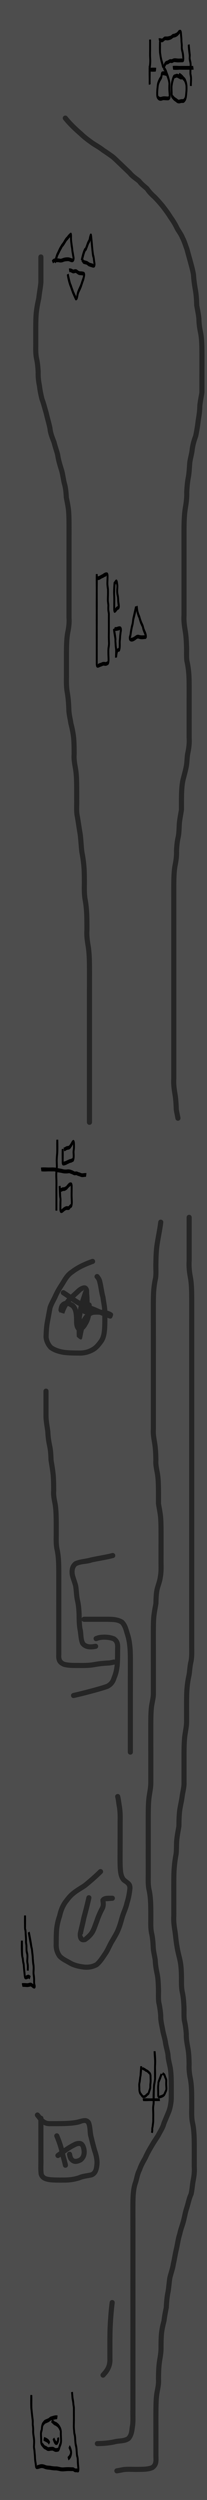 <?xml version="1.0" encoding="UTF-8" standalone="no"?>
<!-- Created with Inkscape (http://www.inkscape.org/) -->

<svg
   xmlns:dc="http://purl.org/dc/elements/1.1/"
   xmlns:cc="http://creativecommons.org/ns#"
   xmlns:rdf="http://www.w3.org/1999/02/22-rdf-syntax-ns#"
   xmlns:svg="http://www.w3.org/2000/svg"
   xmlns="http://www.w3.org/2000/svg"
   xmlns:sodipodi="http://sodipodi.sourceforge.net/DTD/sodipodi-0.dtd"
   xmlns:inkscape="http://www.inkscape.org/namespaces/inkscape"
   width="70"
   height="844"
   id="svg2"
   version="1.1"
   inkscape:version="0.48.5 r10040"
   sodipodi:docname="gmDoor.svg"
   inkscape:export-filename="C:\Users\narfman0\Desktop\gmDoor.png"
   inkscape:export-xdpi="89.955376"
   inkscape:export-ydpi="89.955376">
  <defs
     id="defs4" />
  <sodipodi:namedview
     id="base"
     pagecolor="#ffffff"
     bordercolor="#666666"
     borderopacity="1.0"
     inkscape:pageopacity="0.0"
     inkscape:pageshadow="2"
     inkscape:zoom="1.1569609"
     inkscape:cx="-3.283393"
     inkscape:cy="524.60864"
     inkscape:document-units="px"
     inkscape:current-layer="layer1"
     showgrid="false"
     inkscape:window-width="1591"
     inkscape:window-height="1004"
     inkscape:window-x="147"
     inkscape:window-y="17"
     inkscape:window-maximized="0" />
  <g
     inkscape:label="Layer 1"
     inkscape:groupmode="layer"
     id="layer1"
     transform="translate(0,-208.362)">
    <rect
       style="fill:#4d4d4d;fill-opacity:1;stroke:none"
       id="rect3093"
       width="72.604"
       height="847.047"
       x="-0.864"
       y="-1.318"
       transform="translate(0,208.362)" />
    <path
       style="fill:#000000;fill-opacity:1;stroke:none"
       id="path3831"
       d="m 10.905,1016.964 c 0.069,1.451 -0.012,2.914 0.04,4.364 0.061,0.611 0.102,1.238 0.175,1.841 0.062,0.633 0.147,1.251 0.226,1.876 0.109,0.625 0.019,1.29 0.055,1.923 0.088,0.499 0.129,1.012 0.143,1.541 -0.009,0.564 -0.032,1.085 0.055,1.621 0.076,0.594 0.18,1.166 0.238,1.77 0.054,0.703 0.012,1.413 -0.018,2.116 -0.06,0.511 0.033,0.84 0.117,1.296 0.066,0.556 0.083,1.116 0.151,1.673 0.077,0.538 0.03,1.103 0.104,1.639 0.049,0.486 0.123,0.941 0.203,1.407 0.029,0.073 0.054,0.932 0.114,0.814 0.134,-0.266 -0.142,0.104 0.071,-0.157 -0.005,-0.015 -0.025,-0.042 -0.016,-0.047 0.066,-0.037 0.136,-0.037 0.203,-0.058 0.313,-0.099 0.623,-0.209 0.938,-0.271 0.522,-0.099 1.035,0.023 1.547,0.208 0.571,0.292 1.158,0.212 1.738,0.292 0.61,0.139 1.22,0.217 1.834,0.22 0.636,-0.043 1.264,0.195 1.896,0.305 0.475,0.064 0.951,0.01 1.426,-0.029 0.492,-0.036 0.984,-0.033 1.476,-0.01 0.059,0 0.118,0.01 0.177,0.01 0.152,0.01 0.304,0.015 0.456,0.018 0.038,7e-4 0.154,0 0.115,7e-4 0.209,-0.014 0.406,0 0.613,0.09 0.121,0.054 0.241,0.206 0.362,0.278 0.315,0.062 0.505,0.01 0.847,0.037 -0.26,0.106 0.387,0.065 0.29,0.077 -0.056,0.01 -0.115,-0.022 -0.17,0.01 -0.131,0.069 -0.085,0.282 -0.137,-0.156 -0.116,-0.919 -0.19,-1.855 -0.198,-2.805 -0.022,-0.247 -0.027,-0.518 -0.068,-0.756 -0.02,-0.115 -0.104,-0.303 -0.132,-0.405 -0.112,-0.615 -0.133,-1.289 -0.184,-1.938 -0.035,-0.578 -0.104,-1.155 -0.243,-1.664 -0.125,-0.541 -0.169,-1.154 -0.222,-1.741 -0.043,-0.605 -0.041,-1.264 -0.174,-1.825 -0.167,-0.469 -0.164,-1.023 -0.211,-1.566 -0.079,-0.564 -0.101,-1.144 -0.104,-1.728 0.007,-0.662 0.027,-1.323 0.035,-1.986 0.004,-0.61 -0.003,-1.22 -0.007,-1.831 -0.004,-0.629 -0.002,-1.258 -4.59e-4,-1.887 0.014,-0.489 -0.113,-0.917 -0.167,-1.387 -0.019,-0.655 -0.159,-1.239 -0.265,-1.845 -0.086,-0.57 -0.085,-1.162 -0.15,-1.742 -0.031,-0.348 -0.018,-0.168 -0.039,-0.54 -0.004,-0.092 0.627,-0.21 0.631,-0.118 l 0,0 c 0.013,0.276 0.004,0.14 0.027,0.407 0.062,0.536 0.083,1.077 0.15,1.608 0.116,0.646 0.252,1.284 0.271,1.983 0.059,0.55 0.218,1.053 0.184,1.639 -0.001,0.623 -0.003,1.246 -2.47e-4,1.869 0.003,0.622 0.011,1.244 0.008,1.867 -0.006,0.653 -0.023,1.305 -0.035,1.957 -7.46e-4,0.527 0.019,1.045 0.09,1.555 0.036,0.474 0.035,0.897 0.184,1.304 0.129,0.661 0.181,1.361 0.207,2.069 0.039,0.468 0.06,0.967 0.164,1.393 0.169,0.625 0.265,1.32 0.306,2.031 0.039,0.517 0.059,1.047 0.112,1.552 0.155,0.529 0.265,1.056 0.28,1.688 0.021,0.898 0.114,1.775 0.191,2.659 0.082,1.392 -0.167,1.747 -0.826,1.515 0.092,-0.068 0.023,-0.01 -0.139,5e-4 -0.226,0.014 -0.448,0.023 -0.669,-0.076 -0.051,-0.023 -0.1,-0.057 -0.151,-0.085 -0.077,-0.058 -0.154,-0.123 -0.232,-0.177 -0.025,-0.017 -0.09,0 -0.077,-0.045 0.014,-0.056 0.122,-0.01 0.091,-0.011 -0.002,-4e-4 -0.279,0 -0.283,0 -0.359,0 -0.718,4e-4 -1.077,-0.01 -0.373,-0.01 -0.747,8e-4 -1.12,0.039 -0.608,0.047 -1.217,0.12 -1.825,0.022 -0.618,-0.108 -1.234,-0.316 -1.855,-0.272 -0.622,-0.016 -1.242,-0.109 -1.862,-0.233 -0.603,-0.061 -1.209,-0.059 -1.801,-0.354 -0.355,-0.14 -0.712,-0.255 -1.075,-0.192 -0.52,0.084 -1.028,0.365 -1.552,0.325 -0.485,-0.288 -0.489,-0.623 -0.576,-1.525 -0.085,-0.491 -0.159,-0.978 -0.214,-1.488 -0.07,-0.551 -0.055,-1.102 -0.107,-1.658 -0.063,-0.515 -0.094,-1.028 -0.134,-1.55 -0.108,-0.587 -0.218,-1.138 -0.152,-1.784 0.025,-0.6 0.063,-1.206 0.022,-1.808 -0.052,-0.556 -0.146,-1.089 -0.214,-1.637 -0.1,-0.635 -0.114,-1.252 -0.084,-1.916 -0.008,-0.513 -0.066,-0.99 -0.136,-1.481 -0.027,-0.583 0.03,-1.175 -0.051,-1.749 -0.082,-0.637 -0.162,-1.272 -0.224,-1.919 -0.066,-0.665 -0.143,-1.317 -0.219,-1.979 -0.074,-1.483 -0.043,-2.982 -0.012,-4.468 0,-0.094 0.642,-0.094 0.642,0 z"
       inkscape:connector-curvature="0" />
    <path
       style="fill:#000000;fill-opacity:1;stroke:none"
       id="path3833"
       d="m 19.292,1025.096 c -0.542,-0.01 -1.075,0.16 -1.611,0.304 -0.307,0.011 -0.567,0.125 -0.841,0.39 -0.414,0.335 -0.857,0.482 -1.291,0.674 -0.275,0.076 -0.505,0.359 -0.737,0.648 -0.166,0.192 -0.23,0.432 -0.299,0.782 -0.028,0.558 -0.094,1.049 -0.249,1.516 -0.132,0.373 -0.092,0.834 -0.072,1.266 0.044,0.682 0.066,1.367 0.066,2.055 0.036,0.407 0.096,0.304 0.273,0.451 0.227,0.258 0.438,0.646 0.687,0.807 0.279,0.062 0.552,0.209 0.811,0.434 0.213,0.198 0.389,0.119 0.545,0.1 0.375,-0.089 0.751,-0.11 1.127,-0.113 0.338,-0.062 0.644,0.23 0.964,0.395 0.269,0.099 0.41,0.041 0.663,0 0.163,-0.019 0.33,-0.02 0.413,-0.348 0.109,-0.433 0.242,-0.821 0.402,-1.18 0.125,-0.327 0.188,-0.603 0.192,-1.015 -0.021,-0.661 -0.065,-1.316 -0.083,-1.977 -0.043,-0.379 0.054,-0.829 -0.019,-1.196 -0.018,-0.09 -0.065,-0.139 -0.096,-0.211 -0.125,-0.322 -0.283,-0.617 -0.454,-0.835 -0.239,-0.348 -0.523,-0.499 -0.796,-0.696 -0.306,-0.169 -0.605,-0.23 -0.884,-0.557 -0.234,-0.258 -0.483,-0.368 -0.7,-0.7 -0.032,-0.064 0.405,-1.005 0.437,-0.941 l 0,0 c 0.208,0.245 0.456,0.318 0.653,0.612 0.259,0.241 0.565,0.175 0.824,0.437 0.319,0.229 0.635,0.482 0.905,0.913 0.205,0.324 0.414,0.653 0.563,1.097 0.243,0.739 0.207,1.175 0.21,2.011 0.022,0.702 0.076,1.399 0.079,2.103 -0.023,0.658 -0.121,1.187 -0.316,1.709 -0.131,0.305 -0.261,0.587 -0.343,0.97 -0.171,0.614 -0.423,1.044 -0.782,1.058 -0.386,0.075 -0.779,0.144 -1.159,-0.07 -0.276,-0.16 -0.541,-0.356 -0.834,-0.293 -0.212,0 -0.522,0.032 -0.77,0.091 -0.371,0.063 -0.738,0.065 -1.084,-0.25 -0.267,-0.197 -0.553,-0.251 -0.82,-0.452 -0.243,-0.242 -0.474,-0.534 -0.704,-0.825 -0.31,-0.327 -0.518,-0.769 -0.547,-1.52 -0.002,-0.658 -0.029,-1.311 -0.067,-1.964 -0.025,-0.697 -0.036,-1.411 0.168,-2.011 0.026,-0.069 0.066,-0.118 0.084,-0.198 0.074,-0.339 0.044,-0.733 0.112,-1.076 0.109,-0.562 0.243,-1.044 0.495,-1.381 0.281,-0.313 0.533,-0.765 0.861,-0.866 0.399,-0.199 0.805,-0.33 1.203,-0.535 0.314,-0.284 0.615,-0.56 0.965,-0.582 0.666,-0.228 1.337,-0.45 2.015,-0.308 0.044,0.023 -0.116,1.305 -0.16,1.282 z"
       inkscape:connector-curvature="0" />
    <path
       style="fill:#000000;fill-opacity:1;stroke:none"
       id="path3835"
       d="m 18.379,1031.31 c 0.073,0.234 0.675,1.54 0.808,1.262 0.021,-0.045 -0.058,-0.038 -0.087,-0.056 0.172,-0.211 0.316,-0.636 0.227,-1.05 -0.008,-0.093 0.624,-0.336 0.633,-0.243 l 0,0 c 0.014,0.173 0.04,0.344 0.042,0.52 0.006,0.919 -0.301,1.616 -0.673,2.014 -0.137,0.011 -0.275,0.059 -0.411,0.034 -0.502,-0.095 -0.863,-1.118 -1.114,-1.9 -0.02,-0.084 0.556,-0.664 0.576,-0.58 z"
       inkscape:connector-curvature="0" />
    <path
       style="fill:#000000;fill-opacity:1;stroke:none"
       id="path3837"
       d="m 14.955,1031.084 c 0.58,0.279 1.197,0.433 1.698,1.137 0.041,0.056 0.227,0.518 0.28,0.502 0.033,0.06 -0.377,1.017 -0.409,0.958 l 0,0 c -0.094,-0.154 -0.191,-0.302 -0.29,-0.447 -0.48,-0.465 -1.025,-0.561 -1.523,-0.924 -0.042,-0.036 0.202,-1.261 0.244,-1.225 z"
       inkscape:connector-curvature="0" />
    <path
       style="fill:#000000;fill-opacity:1;stroke:none"
       id="path3839"
       d="m 22.86,1037.836 c 0.351,-0.351 0.825,-0.78 0.862,-1.688 -0.143,-0.489 -0.333,-0.903 -0.522,-1.314 -0.006,3e-4 -0.012,5e-4 -0.017,8e-4 -0.033,-0.06 0.377,-1.028 0.411,-0.968 l 0,0 c 0.037,0.055 0.074,0.11 0.111,0.166 0.317,0.629 0.613,1.326 0.667,2.263 -0.014,0.194 -0.015,0.394 -0.043,0.582 -0.159,1.089 -0.663,1.73 -1.148,2.111 -0.039,0.047 -0.36,-1.104 -0.321,-1.151 z"
       inkscape:connector-curvature="0" />
    <path
       style="fill:#000000;fill-opacity:1;stroke:none"
       id="path3841"
       d="m 10.036,860.523 c 0.277,1.252 0.496,2.557 0.724,3.851 0.066,0.447 0.127,0.899 0.2,1.341 0.003,0.019 -0.009,-0.045 -0.002,-0.06 0.005,-0.011 0.011,0.019 0.016,0.028 0.129,0.538 0.198,1.144 0.247,1.736 0.104,0.718 0.177,1.442 0.187,2.191 0.068,0.519 0.066,1.085 0.146,1.595 0.123,0.54 0.149,1.116 0.149,1.704 0.021,0.603 -0.096,1.242 -0.033,1.837 0.117,0.634 0.176,1.289 0.191,1.964 -0.003,0.536 -0.045,1.145 0.094,1.631 0.167,0.484 0.139,1.133 -0.189,1.341 -0.136,0.086 -0.403,-0.019 -0.557,-0.068 -0.325,-0.219 -0.615,-0.629 -0.964,-0.646 0.016,0.006 0.062,0.011 0.047,0.018 -0.194,0.09 -0.508,0.13 -0.713,0.174 -0.371,0.066 -0.742,0.012 -1.113,-0.017 -0.268,-0.02 -0.478,-0.013 -0.735,-0.006 -0.025,0.004 -0.049,0.009 -0.074,0.013 -0.041,0.039 -0.309,-1.149 -0.268,-1.188 l 0,0 c 0.059,-0.034 0.118,-0.068 0.176,-0.102 0.36,-0.01 0.72,-0.017 1.08,0.014 0.269,0.022 0.474,0.051 0.729,0.034 0.363,-0.051 0.718,-0.252 1.083,-0.185 0.351,0.111 0.664,0.412 0.996,0.652 0.054,0.019 0.116,-0.002 0.163,0.057 0.024,0.03 -0.061,0.006 -0.079,0.05 -0.154,0.356 -0.062,0.293 -0.077,0.692 -0.005,0.139 -0.148,-1.076 -0.1,-0.364 -0.134,-0.657 -0.173,-1.343 -0.141,-2.053 -0.012,-0.631 -0.09,-1.225 -0.179,-1.827 -0.05,-0.678 0.005,-1.354 0.022,-2.035 0.006,-0.49 -0.021,-0.937 -0.126,-1.385 -0.08,-0.609 -0.113,-1.247 -0.169,-1.868 -0.011,-0.7 -0.109,-1.364 -0.188,-2.042 -0.028,-0.371 -0.093,-0.898 -0.112,-1.191 -0.18,-0.459 -0.25,-1.083 -0.354,-1.62 -0.245,-1.295 -0.486,-2.592 -0.698,-3.912 -0.012,-0.09 0.609,-0.445 0.621,-0.354 z"
       inkscape:connector-curvature="0" />
    <path
       style="fill:#000000;fill-opacity:1;stroke:none"
       id="path3843"
       d="m 7.724,863.567 c 0.044,1.49 -0.002,2.981 0.077,4.465 0.037,0.296 0.034,0.626 0.083,0.917 0.017,0.1 0.088,0.291 0.109,0.381 0.081,0.465 0.076,1.002 0.197,1.437 0.173,0.505 0.164,1.103 0.21,1.682 0.06,0.528 0.093,1.059 0.165,1.581 0.068,0.268 0.066,1.392 0.186,1.498 -0.036,-0.101 0.06,-0.104 0.051,-0.168 -0.005,-0.038 -0.073,-0.021 -0.055,-0.038 0.095,-0.09 0.405,-0.163 0.517,-0.21 0.435,-0.303 0.697,0.109 1.076,0.335 0.039,0.046 -0.28,1.177 -0.319,1.13 l 0,0 c -0.103,-0.081 -0.21,-0.195 -0.318,-0.248 -0.024,-0.011 -0.067,0.029 -0.072,-0.019 -0.004,-0.046 0.09,-0.033 0.068,-0.028 -0.058,0.015 -0.115,0.036 -0.172,0.054 -0.442,0.178 -0.953,0.574 -1.322,-0.157 -0.167,-0.578 -0.198,-1.207 -0.266,-1.856 -0.072,-0.563 -0.104,-1.137 -0.17,-1.703 -0.036,-0.487 -0.024,-0.961 -0.171,-1.384 -0.094,-0.458 -0.155,-0.94 -0.188,-1.431 -0.122,-0.521 -0.246,-1.025 -0.28,-1.616 -0.118,-1.531 -0.092,-3.079 -0.055,-4.623 0,-0.095 0.648,-0.095 0.648,0 z"
       inkscape:connector-curvature="0" />
    <path
       style="fill:#000000;fill-opacity:1;stroke:none"
       id="path3845"
       d="m 8.782,855.075 c 0.032,1.199 0.023,2.401 0.007,3.601 0.008,0.277 -0.022,0.559 -0.013,0.835 2.887e-4,0.009 0.008,-0.083 0.023,-0.046 0.019,0.044 0.031,0.097 0.047,0.145 0.148,0.604 0.128,1.295 0.184,1.948 0.073,0.7 0.093,1.41 0.082,2.123 -0.03,0.461 0.083,0.869 0.132,1.311 0.068,0.593 -0.015,1.203 0.058,1.789 0.046,0.469 0.182,0.838 0.255,1.29 0.077,0.707 0.024,1.432 -0.008,2.143 -0.043,0.487 0.086,0.893 0.148,1.349 0.07,0.685 0.032,1.386 0.006,2.076 -0.003,0.094 -0.646,0.008 -0.643,-0.086 l 0,0 c 0.021,-0.563 0.06,-1.135 0.018,-1.698 -0.076,-0.58 -0.236,-1.118 -0.172,-1.745 0.025,-0.563 0.073,-1.136 0.039,-1.7 -0.07,-0.471 -0.238,-0.866 -0.266,-1.373 -0.067,-0.605 -0.036,-1.196 -0.059,-1.809 -0.053,-0.528 -0.189,-1.024 -0.147,-1.579 0.008,-0.641 -0.018,-1.276 -0.084,-1.904 -0.04,-0.51 -0.034,-1.033 -0.093,-1.529 -0.152,-0.483 -0.171,-0.973 -0.163,-1.54 -0.016,-1.2 -0.025,-2.402 0.007,-3.601 0,-0.094 0.642,-0.094 0.642,0 z"
       inkscape:connector-curvature="0" />
    <path
       style="fill:#000000;fill-opacity:1;stroke:none"
       id="path3847"
       d="m 33.04,402.221 c 0.035,1.217 0.018,2.436 0.01,3.654 -0.006,0.606 -0.015,1.211 -0.015,1.817 0.002,0.591 0.004,1.181 0.005,1.772 -8.54e-4,0.814 0.005,1.629 0.011,2.443 0.004,0.834 -0.006,1.668 -0.013,2.502 8.54e-4,0.672 0.003,1.345 0.007,2.017 0.006,0.878 0.004,1.756 -0.003,2.634 -0.006,0.561 -0.006,1.121 -0.005,1.682 0.003,0.732 0.008,1.463 0.007,2.194 1.05e-4,0.767 -2.05e-4,1.534 -0.004,2.301 -0.003,0.588 -0.003,1.176 -0.003,1.764 0.001,0.628 0.002,1.256 0.002,1.884 -1.75e-4,0.628 -4.81e-4,1.257 -5.86e-4,1.885 -4e-5,0.623 8.1e-5,1.245 1.38e-4,1.868 0.006,0.049 0.002,0.109 0.019,0.147 0.02,0.048 0.012,-0.129 0.031,-0.179 0.046,-0.122 0.121,-0.146 0.216,-0.186 0.34,-0.206 0.696,-0.243 1.04,-0.401 0.355,-0.211 0.72,-0.228 1.087,-0.18 0.153,-0.003 0.309,0.079 0.462,0.059 0.018,-0.002 -0.068,-0.011 -0.052,-0.029 0.083,-0.09 0.183,-0.084 0.273,-0.134 0.285,-0.15 0.254,-0.064 0.279,-0.601 -0.004,-0.601 -0.043,-1.198 -0.061,-1.799 -0.008,-0.737 -0.028,-1.48 0.033,-2.208 0.082,-0.521 0.173,-1.014 0.176,-1.566 -0.019,-0.625 -0.05,-1.248 -0.062,-1.874 -0.007,-0.64 0.006,-1.28 0.013,-1.919 0.006,-0.616 0.003,-1.232 5.87e-4,-1.848 -0.003,-0.628 -0.003,-1.257 -0.002,-1.886 8.54e-4,-0.624 0.001,-1.248 0.001,-1.873 0.042,-0.523 -0.055,-0.917 -0.133,-1.391 -0.093,-0.67 -0.062,-1.369 -0.037,-2.053 -0.044,-0.479 -0.125,-0.931 -0.16,-1.417 -0.029,-0.682 0.006,-1.366 0.026,-2.047 0.018,-0.612 0.011,-1.226 0.005,-1.838 -0.088,-0.6 -0.168,-1.193 -0.199,-1.818 -0.016,-0.66 0.028,-1.316 0.048,-1.974 0.015,-0.064 0.024,-1.473 -0.049,-0.861 -0.265,-0.074 -0.027,0.093 -0.05,0.109 -0.229,0.165 -0.489,0.206 -0.724,0.342 -0.263,0.244 -0.551,0.28 -0.825,0.433 -0.267,0.146 -0.527,0.337 -0.797,0.464 -0.236,0.101 -0.474,0.083 -0.714,0.081 -0.044,-0.025 0.125,-1.306 0.169,-1.282 l 0,0 c 0.095,0.005 0.191,0.013 0.286,-0.015 0.255,-0.081 0.494,-0.267 0.745,-0.379 0.27,-0.202 0.555,-0.226 0.82,-0.475 0.447,-0.31 0.948,-0.578 1.417,-0.397 0.071,0.096 0.154,0.163 0.214,0.288 0.222,0.465 0.149,1.183 0.147,1.762 -0.019,0.597 -0.057,1.193 -0.049,1.791 0.031,0.654 0.152,1.257 0.2,1.905 0.007,0.642 0.015,1.286 -0.003,1.928 -0.017,0.609 -0.05,1.22 -0.036,1.831 0.034,0.564 0.165,1.079 0.169,1.654 -0.021,0.534 -0.058,1.084 0.004,1.611 0.095,0.575 0.207,1.121 0.165,1.747 -2.4e-5,0.625 -4.22e-4,1.25 -0.001,1.874 -4.64e-4,0.625 -4.16e-4,1.25 0.002,1.875 0.002,0.627 0.005,1.254 -0.001,1.881 -0.006,0.617 -0.019,1.234 -0.011,1.852 0.012,0.649 0.047,1.294 0.057,1.944 -0.01,0.604 -0.072,1.174 -0.176,1.739 -0.06,0.635 -0.031,1.297 -0.028,1.94 0.02,0.662 0.064,1.324 0.051,1.988 -0.049,0.844 -0.164,1.481 -0.614,1.654 -0.405,0.245 -0.751,0.303 -1.168,0.192 -0.17,-0.014 -0.386,-0.051 -0.619,0.105 -0.347,0.191 -0.703,0.245 -1.051,0.435 -0.521,0.236 -1.081,0.377 -1.176,-1.004 5.7e-5,-0.623 1.77e-4,-1.245 1.38e-4,-1.868 -9.4e-5,-0.628 -4.01e-4,-1.257 -5.88e-4,-1.885 -8e-6,-0.628 4.04e-4,-1.256 0.002,-1.884 6.95e-4,-0.588 7.48e-4,-1.176 -0.003,-1.764 -0.003,-0.767 -0.004,-1.534 -0.004,-2.301 -0.001,-0.732 0.004,-1.463 0.007,-2.194 0.001,-0.561 8.54e-4,-1.121 -0.005,-1.682 -0.006,-0.878 -0.009,-1.756 -0.003,-2.634 0.005,-0.672 0.006,-1.345 0.007,-2.017 -0.007,-0.834 -0.018,-1.668 -0.013,-2.502 0.006,-0.814 0.012,-1.628 0.011,-2.443 8.54e-4,-0.591 0.003,-1.181 0.005,-1.772 -1.83e-4,-0.606 -0.009,-1.211 -0.015,-1.817 -0.007,-1.218 -0.025,-2.437 0.01,-3.654 0,-0.094 0.642,-0.094 0.642,0 z"
       inkscape:connector-curvature="0" />
    <path
       style="fill:#000000;fill-opacity:1;stroke:none"
       id="path3849"
       d="m 39.075,405.125 c -0.058,1.173 -0.133,2.342 -0.161,3.52 -0.008,0.555 0.035,1.104 0.048,1.657 0.011,0.69 -0.002,1.38 -0.01,2.07 -0.007,0.606 -0.005,1.213 -0.002,1.82 0.006,0.046 0.003,0.105 0.019,0.14 0.032,0.066 0.003,-0.224 -0.037,-0.268 -0.051,-0.057 -0.131,0.036 -0.173,-0.047 -0.026,-0.052 0.067,-0.062 0.098,-0.101 0.043,-0.054 0.083,-0.117 0.125,-0.176 0.281,-0.514 0.61,-0.648 0.951,-0.874 0.007,-0.058 -0.055,0.139 -0.072,0.092 -0.074,-0.211 -0.149,-1.001 -0.181,-1.264 -0.087,-0.643 -0.015,-1.335 -0.149,-1.951 -0.169,-0.628 -0.228,-1.299 -0.223,-2.009 -0.016,-0.572 0.125,-1.184 0.061,-1.749 -0.054,-0.088 -0.202,-1.37 -0.19,-0.899 0.065,0.461 -0.066,-0.294 0.189,0.169 0.027,0.049 -0.058,0.086 -0.086,0.13 -0.136,0.209 -0.276,0.398 -0.416,0.593 -0.033,0.065 -0.481,-0.884 -0.449,-0.95 l 0,0 c 0.368,-0.565 -0.062,0.075 0.273,-0.372 0.246,-0.328 0.351,-0.643 0.692,-0.665 0.084,-0.005 0.158,0.115 0.236,0.173 0.051,0.118 0.11,0.222 0.153,0.353 0.12,0.369 0.12,0.908 0.227,1.293 0.043,0.654 -0.02,1.293 -0.05,1.947 -0.009,0.576 0.063,1.082 0.195,1.593 0.112,0.679 0.117,1.37 0.173,2.072 0.073,0.607 0.259,1.402 0.15,2.03 -0.027,0.156 -0.087,0.279 -0.131,0.418 -0.05,0.067 -0.097,0.147 -0.151,0.2 -0.136,0.133 -0.144,0.06 -0.282,0.135 -0.176,0.096 -0.33,0.308 -0.479,0.516 -0.457,0.633 -0.998,0.974 -1.116,-0.517 -0.002,-0.617 -0.004,-1.234 2.89e-4,-1.851 0.005,-0.667 0.016,-1.335 0.011,-2.002 -0.008,-0.579 -0.044,-1.148 -0.064,-1.725 -0.004,-1.236 0.055,-2.472 0.181,-3.681 0.006,-0.093 0.643,0.09 0.636,0.183 z"
       inkscape:connector-curvature="0" />
    <path
       style="fill:#000000;fill-opacity:1;stroke:none"
       id="path3851"
       d="m 38.842,420.483 c 0.16,1.111 0.372,2.197 0.497,3.329 0.07,0.412 -0.045,0.815 0.009,1.214 0.069,0.54 0.059,1.095 0.135,1.63 0.108,0.614 0.121,1.255 0.11,1.9 -0.028,0.601 -0.03,1.207 -0.052,1.809 -0.003,0.001 -0.006,0.003 -0.009,0.004 -0.204,-0.045 -0.423,0.025 -0.613,-0.136 -0.054,-0.046 0.018,-0.24 0.029,-0.359 0.039,-0.402 0.09,-0.782 0.157,-1.168 0.127,-0.721 0.347,-1.265 0.713,-1.467 0.108,-0.048 0.219,-0.099 0.329,-0.109 0.013,-0.001 -0.036,0.054 -0.035,0.028 2.36e-4,-0.074 0.017,-0.144 0.025,-0.215 0.066,-0.71 0.012,-1.431 0.037,-2.146 0.05,-0.598 0.132,-1.177 0.145,-1.786 0.069,-0.516 0.117,-1.044 0.19,-1.557 0.008,-0.078 0.17,-0.848 0.011,-0.437 -0.027,0.011 -0.054,0.023 -0.081,0.035 0.008,0.011 0.035,0.03 0.025,0.034 -0.23,0.098 -0.497,0.119 -0.733,0.185 -0.367,0.113 -0.737,0.08 -1.106,0.03 -0.043,-0.028 0.147,-1.283 0.19,-1.256 l 0,0 c 0.255,0.03 0.392,0.056 0.682,-0.022 0.46,-0.135 0.939,-0.399 1.393,-0.066 0.062,0.095 0.135,0.166 0.187,0.285 0.195,0.445 0.149,1.05 0.044,1.546 -0.073,0.409 -0.086,0.866 -0.165,1.276 -0.015,0.618 -0.076,1.215 -0.139,1.818 -0.032,0.785 0.054,1.591 -0.059,2.365 -0.118,0.784 -0.25,1.156 -0.66,1.156 -0.031,0.016 -0.063,0.031 -0.094,0.047 -0.011,-0.016 -0.02,-0.047 -0.034,-0.049 -0.118,-0.02 -0.212,0.565 -0.244,0.699 -0.24,1.268 0.065,1.222 -0.804,1.324 -0.013,0.001 -0.007,-0.05 -0.011,-0.075 -0.013,-0.614 0.023,-1.226 0.041,-1.838 0.012,-0.529 0.005,-1.047 -0.09,-1.548 -0.076,-0.559 -0.085,-1.12 -0.127,-1.69 -0.04,-0.404 -0.008,-0.776 -0.029,-1.175 -0.16,-1.088 -0.388,-2.133 -0.484,-3.26 -0.012,-0.09 0.609,-0.445 0.621,-0.354 z"
       inkscape:connector-curvature="0" />
    <path
       style="fill:#000000;fill-opacity:1;stroke:none"
       id="path3853"
       d="m 46.324,413.369 c -0.205,1.292 -0.508,2.516 -0.813,3.72 -0.15,0.518 -0.225,1.087 -0.292,1.665 -0.065,0.553 -0.228,1.029 -0.348,1.538 -0.123,0.725 -0.279,1.421 -0.369,2.169 -0.02,0.123 -0.039,0.246 -0.059,0.368 -0.046,0.279 -0.05,0.325 -0.135,0.586 -0.03,0.091 -0.103,0.21 -0.117,0.331 -8.8e-5,0.03 -0.007,0.064 -2.64e-4,0.092 0.002,0.009 0.101,-0.148 0.107,-0.151 0.117,-0.045 0.238,-0.022 0.357,-0.037 0.412,-0.147 0.81,-0.412 1.204,-0.7 0.434,-0.345 0.886,-0.368 1.337,-0.185 0.331,0.085 0.668,0.115 1.003,0.097 0.291,-0.006 0.582,-0.038 0.873,-0.049 0.123,-0.151 -0.038,0.279 -0.06,0.237 -0.054,-0.102 -0.081,-0.251 -0.133,-0.358 -0.219,-0.497 -0.428,-1.009 -0.625,-1.544 -0.138,-0.325 -0.159,-0.815 -0.288,-1.146 -0.033,-0.084 -0.085,-0.126 -0.124,-0.196 -0.154,-0.37 -0.318,-0.715 -0.476,-1.077 -0.134,-0.472 -0.308,-0.885 -0.423,-1.377 -0.076,-0.356 -0.212,-0.579 -0.339,-0.848 -0.17,-0.548 -0.36,-1.032 -0.462,-1.654 -0.109,-0.453 -0.116,-0.958 -0.193,-1.429 -0.011,-0.081 -0.023,-0.163 -0.034,-0.244 -0.011,-0.09 0.604,-0.396 0.615,-0.306 l 0,0 c 0.01,0.069 0.019,0.139 0.029,0.208 0.074,0.473 0.092,0.97 0.2,1.421 0.07,0.455 0.24,0.791 0.346,1.211 0.171,0.346 0.322,0.716 0.427,1.164 0.091,0.392 0.253,0.708 0.353,1.092 0.148,0.331 0.283,0.682 0.441,0.995 0.223,0.428 0.335,0.952 0.474,1.499 0.198,0.527 0.422,1.009 0.625,1.528 0.264,0.783 0.411,1.789 -0.189,2.093 -0.289,-2.2e-4 -0.576,0.036 -0.864,0.074 -0.474,0.017 -0.951,0.029 -1.418,-0.175 -0.265,-0.075 -0.448,-0.092 -0.747,0.125 -0.549,0.446 -1.118,0.864 -1.715,0.862 -0.504,-0.055 -1.04,-0.312 -0.893,-1.627 0.095,-0.462 0.229,-0.619 0.264,-1.143 0.094,-0.837 0.268,-1.599 0.416,-2.398 0.105,-0.441 0.251,-0.851 0.321,-1.317 0.086,-0.649 0.135,-1.325 0.298,-1.925 0.279,-1.152 0.521,-2.343 0.795,-3.499 0.011,-0.092 0.643,0.218 0.632,0.31 z"
       inkscape:connector-curvature="0" />
    <path
       style="fill:#000000;fill-opacity:1;stroke:none"
       id="path3855"
       d="m 23.226,300.785 c 0.213,1.063 0.448,2.094 0.73,3.086 0.028,0.089 0.052,0.186 0.085,0.268 0.017,0.043 0.042,0.069 0.062,0.103 0.032,0.083 0.065,0.165 0.097,0.249 0.108,0.287 0.2,0.594 0.307,0.881 0.076,0.316 0.212,0.536 0.304,0.826 0.068,0.214 0.104,0.399 0.19,0.579 0.214,0.363 0.367,0.853 0.574,1.231 0.037,0.063 0.293,0.752 0.335,0.618 0.057,-0.182 -0.119,-0.075 -0.218,-0.057 0.149,-0.363 0.215,-0.836 0.302,-1.269 0.171,-0.684 0.42,-1.252 0.679,-1.797 0.218,-0.479 0.445,-0.937 0.617,-1.493 0.173,-0.497 0.329,-1.017 0.511,-1.5 0.143,-0.344 0.23,-0.753 0.318,-1.161 0.013,-0.059 0.028,-0.117 0.039,-0.177 0.009,-0.05 0.019,-0.1 0.023,-0.153 0.002,-0.036 -0.024,0.282 -0.035,0.299 -0.026,0.038 -0.062,0.028 -0.093,0.043 -0.324,-0.059 -0.649,-0.098 -0.975,-0.114 -0.462,0.024 -0.868,-0.331 -1.29,-0.654 -0.284,-0.152 -0.329,-0.08 -0.587,-0.015 -0.416,0.204 -0.782,-0.028 -1.177,-0.247 -0.207,-0.116 -0.364,-0.082 -0.519,-0.07 -0.043,0.028 -0.232,-1.235 -0.188,-1.263 l 0,0 c 0.337,-0.051 0.675,-0.038 1.001,0.155 0.058,0.033 0.385,0.17 0.423,0.218 0.017,0.022 -0.079,0.031 -0.059,0.033 0.042,0.004 0.253,-0.051 0.293,-0.06 0.385,-0.108 0.777,-0.181 1.148,0.118 0.151,0.116 0.302,0.253 0.459,0.334 0.114,0.059 0.232,0.07 0.345,0.135 0.006,0.003 -0.008,0.019 -0.012,0.029 0.448,-5e-4 0.897,0.019 1.342,0.148 0.073,0.034 0.151,0.038 0.22,0.101 0.338,0.309 0.384,0.999 0.226,1.612 -0.118,0.468 -0.19,0.995 -0.365,1.403 -0.178,0.432 -0.319,0.922 -0.479,1.381 -0.188,0.637 -0.43,1.187 -0.674,1.734 -0.218,0.429 -0.432,0.861 -0.593,1.39 -0.127,0.624 -0.219,1.296 -0.467,1.776 -0.127,0.094 -0.247,0.239 -0.38,0.281 -0.289,0.091 -0.498,-0.614 -0.674,-0.953 -0.204,-0.43 -0.391,-0.895 -0.596,-1.323 -0.184,-0.475 -0.348,-0.982 -0.532,-1.457 -0.095,-0.277 -0.175,-0.578 -0.278,-0.842 -0.229,-0.588 0.191,0.538 -0.194,-0.435 -0.037,-0.094 -0.067,-0.199 -0.101,-0.299 -0.333,-1.036 -0.605,-2.133 -0.769,-3.337 -0.012,-0.09 0.609,-0.445 0.621,-0.354 z"
       inkscape:connector-curvature="0" />
    <path
       style="fill:#000000;fill-opacity:1;stroke:none"
       id="path3857"
       d="m 27.343,296.001 c 0.279,-1.231 0.571,-2.461 1.025,-3.461 0.121,-0.36 0.348,-0.41 0.492,-0.686 0.198,-0.529 0.391,-1.066 0.583,-1.606 0.161,-0.465 0.411,-0.743 0.575,-1.193 0.05,-0.391 0.128,-0.749 0.238,-1.089 0.138,-0.544 0.318,-0.983 0.689,-0.662 0.112,0.096 0.178,0.666 0.212,0.9 0.07,0.87 0.176,1.727 0.244,2.599 0.025,0.593 0.117,1.155 0.149,1.747 0.076,0.593 0.134,1.191 0.221,1.778 0.169,0.432 0.221,0.941 0.294,1.456 0.043,0.466 0.111,0.901 0.185,1.349 0.129,0.788 -0.092,1.52 -0.506,1.587 -0.129,0.021 -0.259,-0.009 -0.389,-0.013 -0.391,-0.158 -0.79,-0.235 -1.18,-0.398 -0.364,-0.055 -0.665,-0.543 -1.023,-0.637 -0.273,-0.025 -0.542,-0.163 -0.817,-0.196 -0.056,-0.034 -0.112,-0.065 -0.168,-0.103 -0.225,-0.156 -0.334,-0.591 -0.511,-0.663 -0.023,0.002 -0.046,0.005 -0.07,0.007 -0.041,-0.04 0.232,-1.22 0.273,-1.181 l 0,0 c 0.056,0.041 0.113,0.082 0.169,0.123 0.173,0.215 0.295,0.543 0.508,0.563 0.291,0.063 0.577,0.19 0.868,0.243 0.349,0.166 0.671,0.504 1.026,0.617 0.371,0.133 0.746,0.22 1.117,0.348 -0.035,0.102 0.003,-0.033 0.072,0.09 0.031,0.055 0.002,0.184 0.031,0.242 0.032,0.064 -0.015,-0.66 -0.013,-0.273 -0.076,-0.465 -0.141,-0.925 -0.191,-1.405 -0.012,-0.09 -0.024,-0.18 -0.037,-0.27 -0.004,-0.052 -0.005,-0.106 -0.012,-0.157 -0.049,-0.367 -0.206,-0.633 -0.255,-1.002 -0.095,-0.653 -0.161,-1.319 -0.232,-1.985 -0.028,-0.569 -0.128,-1.105 -0.155,-1.674 -0.077,-0.837 -0.187,-1.662 -0.231,-2.511 -0.009,-0.093 -0.062,-0.214 -0.028,-0.279 0.029,-0.056 0.054,0.147 0.094,0.151 0.115,0.011 0.229,-0.06 0.342,-0.111 0.007,-0.003 -0.002,-0.051 -0.008,-0.042 -0.046,0.069 -0.103,0.329 -0.121,0.395 -0.027,0.08 -0.068,0.14 -0.09,0.226 -0.072,0.28 -0.069,0.621 -0.159,0.885 -0.048,0.141 -0.09,0.292 -0.144,0.424 -0.121,0.295 -0.302,0.484 -0.413,0.803 -0.218,0.592 -0.431,1.188 -0.66,1.763 -0.097,0.177 -0.123,0.243 -0.232,0.374 -0.022,0.026 -0.047,0.041 -0.07,0.061 -0.003,-0.017 -3.4e-5,-0.055 -0.009,-0.051 -0.032,0.016 -0.126,0.226 -0.134,0.244 -0.407,0.934 -0.622,2.142 -0.956,3.18 -0.017,0.087 -0.615,-0.419 -0.598,-0.506 z"
       inkscape:connector-curvature="0" />
    <path
       style="fill:#000000;fill-opacity:1;stroke:none"
       id="path3859"
       d="m 18.257,296.643 c 0.292,-0.866 0.538,-1.798 0.856,-2.627 0.204,-0.396 0.398,-0.813 0.591,-1.232 0.26,-0.62 0.569,-1.129 0.877,-1.642 0.146,-0.27 0.304,-0.484 0.477,-0.672 0.191,-0.291 0.393,-0.555 0.57,-0.885 0.254,-0.465 0.529,-0.888 0.834,-1.202 0.168,-0.124 0.308,-0.345 0.458,-0.538 0.202,-0.272 0.424,-0.475 0.643,-0.681 0.693,-0.744 0.813,0.258 0.777,1.395 -0.036,0.746 0.08,1.435 0.175,2.14 0.06,0.659 0.201,1.257 0.239,1.926 0.061,0.582 0.195,1.106 0.271,1.682 0.065,0.425 0.215,0.904 0.181,1.371 -0.013,0.178 -0.051,0.345 -0.077,0.517 -0.065,0.133 -0.118,0.294 -0.194,0.398 -0.383,0.528 -0.942,0.245 -1.358,0.08 -0.288,-0.167 -0.58,-0.16 -0.874,-0.137 -0.39,0.038 -0.779,0.048 -1.163,0.197 -0.432,0.221 -0.867,0.269 -1.31,0.241 -0.272,-0.074 -0.546,-0.101 -0.82,-0.099 -0.212,0.013 -0.519,0.026 -0.769,0.034 -0.212,-0.04 -0.398,0.106 -0.588,0.281 -0.03,0.035 -0.059,0.07 -0.089,0.106 -0.034,0.059 -0.44,-0.937 -0.406,-0.996 l 0,0 c 0.033,-0.041 0.066,-0.082 0.099,-0.123 0.24,-0.299 0.536,-0.539 0.818,-0.545 0.367,-0.009 0.734,-0.039 1.101,-0.031 0.279,0.016 0.557,0.07 0.835,0.111 -0.05,0.008 -0.165,0.025 0.106,0.006 0.257,-0.017 0.51,-0.128 0.762,-0.228 0.412,-0.16 0.823,-0.221 1.242,-0.243 0.44,-0.032 0.878,-0.015 1.309,0.183 0.132,0.044 0.294,0.106 0.421,0.147 0.082,0.027 0.17,-0.006 0.248,0.051 0.017,0.012 0.027,0.05 0.041,0.074 0.131,0.287 -0.138,-1.125 -0.145,-1.1 -0.083,-0.625 -0.237,-1.205 -0.273,-1.857 -0.03,-0.61 -0.221,-1.134 -0.248,-1.75 -0.106,-0.837 -0.222,-1.663 -0.183,-2.541 0.012,-0.188 0.03,-0.486 0.033,-0.488 0.029,-0.015 0.039,0.108 0.068,0.122 0.333,0.154 0.345,-0.099 0.155,0.109 -0.192,0.224 -0.403,0.37 -0.596,0.586 -0.169,0.255 -0.352,0.475 -0.537,0.687 -0.265,0.163 -0.47,0.653 -0.694,0.965 -0.218,0.416 -0.465,0.725 -0.702,1.091 -0.161,0.124 -0.223,0.191 -0.354,0.464 -0.274,0.554 -0.589,1.018 -0.848,1.608 -0.185,0.372 -0.367,0.751 -0.557,1.111 -0.291,0.815 -0.487,1.772 -0.828,2.514 -0.02,0.084 -0.596,-0.496 -0.576,-0.58 z"
       inkscape:connector-curvature="0" />
    <path
       style="fill:#000000;fill-opacity:1;stroke:none"
       id="path3861"
       d="m 54.417,222.517 c 0.06,1.174 -0.025,2.363 0.032,3.533 0.02,0.329 0.096,0.626 0.13,0.947 0.037,0.346 -0.002,0.175 0.041,0.344 0.09,0.512 0.218,0.989 0.332,1.48 0.184,0.462 0.265,1.05 0.416,1.548 -0.014,0.079 0.1,-0.005 0.077,-0.028 -0.053,-0.053 -0.12,-0.028 -0.172,-0.084 -0.016,-0.017 0.035,-0.023 0.05,-0.045 0.051,-0.077 0.084,-0.197 0.126,-0.296 0.226,-0.525 0.51,-0.876 0.842,-1.015 0.265,-0.054 0.517,-0.154 0.765,-0.35 0.357,-0.296 0.743,-0.232 1.118,-0.162 -0.023,-0.006 -0.083,0.02 -0.07,-0.019 0.009,-0.024 0.563,-0.272 0.605,-0.287 0.431,-0.089 0.866,-0.014 1.297,0.029 0.288,0.03 0.491,0.029 0.754,0.02 0.347,-0.021 0.694,-0.023 1.042,-0.02 -0.023,-0.232 -0.088,0.069 -0.115,0.015 -0.044,-0.085 -0.069,-0.641 -0.08,-0.736 -0.056,-0.594 -0.132,-1.175 -0.285,-1.697 -0.182,-0.623 -0.188,-1.325 -0.166,-2.027 -0.024,-0.495 -0.093,-0.972 -0.121,-1.468 0.015,-0.646 -0.068,-1.26 -0.127,-1.888 -0.059,-0.264 0.014,-0.631 -0.06,-0.884 -0.046,-0.156 -0.007,0.115 -0.02,0.172 -0.009,0.041 -0.034,0.057 -0.05,0.085 0.012,0.012 0.045,0.018 0.035,0.035 -0.027,0.048 -0.068,0.047 -0.1,0.079 -0.195,0.19 -0.381,0.427 -0.575,0.624 -0.371,0.318 -0.771,0.5 -1.169,0.612 -0.295,-0.028 -0.543,0.183 -0.806,0.42 -0.406,0.295 -0.84,0.42 -1.267,0.505 -0.349,0.092 -0.698,-0.035 -1.046,-0.057 -0.028,-0.002 0.055,0.016 0.083,0.024 -0.239,0.074 -0.454,0.274 -0.669,0.489 -0.367,0.336 -0.769,0.225 -1.155,0.139 -0.064,-0.013 -0.253,-0.053 -0.319,-0.056 -0.027,-9.5e-4 0.054,0.014 0.081,0.021 -0.042,0.033 -0.269,-1.194 -0.227,-1.227 l 0,0 c 0.234,-0.036 0.449,-0.075 0.68,0.011 0.246,0.052 0.332,0.128 0.576,0.042 0.269,-0.236 0.516,-0.549 0.811,-0.647 0.347,-0.043 0.639,0.002 0.974,-0.026 0.376,-0.062 0.754,-0.159 1.121,-0.318 0.305,-0.259 0.597,-0.612 0.94,-0.57 0.342,-0.07 0.674,-0.264 1.007,-0.426 0.09,-0.094 0.184,-0.173 0.273,-0.269 0.174,-0.188 0.346,-0.506 0.54,-0.6 0.12,-0.059 0.246,-0.053 0.369,-0.079 0.075,0.029 0.156,0.023 0.226,0.086 0.331,0.295 0.344,0.97 0.38,1.602 0.063,0.657 0.144,1.307 0.126,1.983 0.027,0.563 0.122,1.1 0.128,1.669 -0.02,0.492 -0.034,0.968 0.102,1.402 0.164,0.635 0.297,1.289 0.349,2.007 0.065,0.683 0.165,1.842 -0.27,2.145 -0.108,0.075 -0.226,0.061 -0.338,0.091 -0.225,-0.002 -0.465,-0.008 -0.71,0.006 -0.37,0.02 -0.74,0.035 -1.11,0.002 -0.304,-0.027 -0.64,-0.074 -0.886,-0.087 -0.332,0.05 -0.625,0.411 -0.966,0.332 -0.254,-0.043 -0.318,-0.108 -0.575,0.016 -0.293,0.234 -0.574,0.446 -0.892,0.475 -0.209,-0.051 -0.374,0.237 -0.52,0.518 -0.36,0.881 -0.738,1.348 -1.187,0.278 -0.148,-0.544 -0.267,-1.12 -0.445,-1.629 -0.118,-0.523 -0.235,-1.045 -0.328,-1.59 -0.079,-0.507 -0.151,-1.019 -0.224,-1.53 -0.079,-1.213 -0.036,-2.448 -0.02,-3.668 0,-0.094 0.642,-0.094 0.642,0 z"
       inkscape:connector-curvature="0" />
    <path
       style="fill:#000000;fill-opacity:1;stroke:none"
       id="path3863"
       d="m 56.394,234.005 c -0.476,-0.049 -0.95,-0.317 -1.427,-0.218 -0.02,0.145 -0.055,0.422 -0.085,0.614 -0.122,0.57 -0.372,0.915 -0.601,1.29 -0.187,0.378 -0.384,0.749 -0.524,1.21 -0.115,0.445 -0.146,0.913 -0.186,1.399 -0.073,0.597 -0.097,1.205 -0.095,1.818 -0.009,0.719 0.137,0.686 0.419,0.878 0.275,0.164 0.519,0.097 0.789,0.026 0.371,-0.139 0.748,-0.149 1.124,-0.133 0.347,0.025 0.693,0.055 1.04,0.059 -0.006,5e-5 -0.024,0.001 -0.018,1.3e-4 0.089,-0.016 0.186,-0.071 0.238,-0.203 -0.011,-0.573 -0.07,-1.137 -0.109,-1.704 -0.048,-0.67 -0.032,-1.345 -0.012,-2.017 0.055,-0.505 -0.037,-0.855 -0.115,-1.312 -0.111,-0.368 -0.206,-0.742 -0.332,-1.091 -0.2,-0.521 -0.415,-1.019 -0.583,-1.587 -0.148,-0.444 -0.369,-0.75 -0.594,-1.011 -0.04,-0.065 -0.079,-0.13 -0.119,-0.196 -0.032,-0.066 0.42,-0.987 0.451,-0.922 l 0,0 c 0.028,0.039 0.056,0.077 0.083,0.116 0.291,0.38 0.566,0.803 0.751,1.416 0.169,0.543 0.391,1.005 0.565,1.542 0.142,0.441 0.273,0.894 0.387,1.368 0.097,0.575 0.204,1.118 0.144,1.743 -0.017,0.597 -0.03,1.196 0.017,1.789 0.057,0.795 0.162,1.614 0.041,2.404 -0.036,0.122 -0.064,0.255 -0.108,0.365 -0.197,0.493 -0.565,0.601 -0.848,0.578 -0.351,-7.7e-4 -0.702,-0.019 -1.053,-0.049 -0.235,-0.013 -0.474,-0.042 -0.714,0.076 -0.459,0.16 -0.928,0.221 -1.373,-0.124 -0.457,-0.413 -0.722,-0.909 -0.715,-2.003 -0.003,-0.686 0.021,-1.369 0.108,-2.034 0.064,-0.608 0.097,-1.219 0.243,-1.781 0.172,-0.584 0.404,-1.058 0.637,-1.538 0.154,-0.234 0.313,-0.483 0.456,-0.716 0.097,-0.585 0.124,-1.167 0.426,-1.492 0.633,-0.347 1.303,-0.017 1.934,0.214 0.042,0.036 -0.202,1.261 -0.244,1.225 z"
       inkscape:connector-curvature="0" />
    <path
       style="fill:#000000;fill-opacity:1;stroke:none"
       id="path3865"
       d="m 61.397,235.255 c -0.539,-0.076 -1.043,-0.517 -1.572,-0.71 -0.086,-0.043 -0.244,0.052 -0.488,0.144 -0.172,0.037 -0.35,0.06 -0.459,0.369 -0.149,0.412 -0.246,0.891 -0.371,1.337 -0.073,0.414 -0.16,0.832 -0.19,1.273 -0.009,0.594 0.026,1.187 0.043,1.779 0.033,0.304 -0.042,0.736 0.059,1.011 0.005,0.014 0.017,-0.02 0.025,-0.013 0.021,0.019 0.036,0.057 0.055,0.086 0.191,0.071 0.331,0.412 0.515,0.538 0.293,0.271 0.609,0.399 0.907,0.654 0.056,0.047 0.111,0.097 0.168,0.14 0.133,0.101 0.265,0.169 0.408,0.168 0.176,-0.001 0.148,-0.006 0.087,-0.027 0.302,-0.081 0.603,-0.157 0.908,-0.177 0.389,-0.02 0.43,0.134 0.716,-0.232 0.183,-0.206 0.269,-0.415 0.351,-0.789 0.07,-0.509 0.103,-1.043 0.152,-1.566 0.059,-0.609 0.047,-1.229 0.028,-1.844 -0.072,-0.528 -0.199,-1.046 -0.399,-1.414 -0.19,-0.441 -0.477,-0.532 -0.712,-0.839 -0.216,-0.357 -0.484,-0.481 -0.729,-0.711 -0.183,-0.144 -0.367,-0.213 -0.552,-0.358 -0.038,-0.048 0.288,-1.162 0.326,-1.114 l 0,0 c 0.191,0.134 0.394,0.187 0.577,0.376 0.278,0.209 0.546,0.458 0.792,0.802 0.284,0.314 0.6,0.507 0.813,1.045 0.263,0.611 0.458,1.327 0.522,2.143 0.023,0.712 0.036,1.428 -0.032,2.133 -0.059,0.605 -0.107,1.219 -0.198,1.805 -0.122,0.549 -0.243,0.978 -0.506,1.292 -0.332,0.49 -0.608,0.629 -0.984,0.548 -0.294,-0.002 -0.586,0.048 -0.876,0.155 -0.427,0.046 -0.822,-0.007 -1.212,-0.411 -0.307,-0.241 -0.632,-0.39 -0.923,-0.715 -0.215,-0.24 -0.428,-0.498 -0.633,-0.772 -0.25,-0.521 -0.307,-1.131 -0.297,-1.847 -0.02,-0.669 -0.058,-1.342 -0.029,-2.012 0.045,-0.571 0.139,-1.124 0.24,-1.661 0.132,-0.483 0.246,-0.988 0.403,-1.439 0.186,-0.527 0.441,-0.925 0.771,-0.929 0.325,-0.076 0.639,-0.322 0.972,-0.167 0.529,0.18 1.04,0.524 1.567,0.724 0.042,0.036 -0.202,1.261 -0.244,1.225 z"
       inkscape:connector-curvature="0" />
    <path
       style="fill:#000000;fill-opacity:1;stroke:none"
       id="path3867"
       d="m 58.417,230.617 c 0.581,-0.064 1.163,-0.046 1.745,-0.014 0.238,0.022 0.476,0.03 0.713,0.025 0.305,-0.01 0.609,-0.013 0.914,-0.013 0.311,9.1e-4 0.623,0.004 0.934,0.005 0.298,4.8e-4 0.596,-5e-4 0.894,-9.8e-4 0.305,-4.5e-4 0.61,-2.1e-4 0.916,-4e-5 0.252,1.7e-4 0.505,1.9e-4 0.757,1.8e-4 0.044,-0.023 0.203,1.257 0.159,1.28 l 0,0 c -0.252,-1e-5 -0.504,1e-5 -0.757,1.7e-4 -0.305,1.8e-4 -0.61,4.2e-4 -0.916,-3e-5 -0.298,-4.9e-4 -0.596,-0.001 -0.894,-9.9e-4 -0.311,9.4e-4 -0.622,0.004 -0.933,0.005 -0.306,-2.8e-4 -0.612,-0.003 -0.917,-0.013 -0.236,-0.005 -0.472,0.003 -0.707,0.025 -0.583,0.033 -1.166,0.049 -1.748,-0.014 -0.044,0.023 -0.204,-1.259 -0.16,-1.282 z"
       inkscape:connector-curvature="0" />
    <path
       style="fill:#000000;fill-opacity:1;stroke:none"
       id="path3869"
       d="m 64.143,223.363 c 0.076,1.098 0.212,2.171 0.32,3.256 0.103,0.285 -0.048,1.218 -0.013,1.458 0.051,0.424 0.161,0.782 0.247,1.175 0.13,0.694 0.092,1.431 0.055,2.152 -0.04,0.614 -0.047,1.232 -0.041,1.85 0.106,0.449 0.177,0.901 0.21,1.398 0.02,0.695 -0.025,1.388 -0.048,2.08 -0.009,0.414 -0.006,0.209 -0.01,0.617 -5.33e-4,0.093 -0.642,0.074 -0.642,-0.019 l 0,0 c 0.003,-0.444 2.98e-4,-0.221 0.009,-0.67 0.019,-0.625 0.058,-1.249 0.056,-1.876 -0.026,-0.537 -0.173,-0.975 -0.216,-1.506 -0.007,-0.665 -0.003,-1.331 0.039,-1.992 0.027,-0.52 0.075,-1.064 -0.009,-1.571 -0.113,-0.506 -0.243,-0.993 -0.28,-1.557 -0.007,-0.434 0.068,-0.849 0.004,-1.277 -0.145,-1.096 -0.301,-2.188 -0.32,-3.333 -0.006,-0.093 0.63,-0.276 0.636,-0.183 z"
       inkscape:connector-curvature="0" />
    <path
       style="fill:#000000;fill-opacity:1;stroke:none"
       id="path3871"
       d="m 52.646,232.524 c -0.582,0.064 -1.166,0.047 -1.748,0.014 -0.541,0.029 -0.707,-0.383 -0.591,-1.519 0.105,-0.704 0.18,-1.417 0.186,-2.154 -0.014,-0.585 -0.052,-1.166 -0.066,-1.752 -0.008,-0.638 0.006,-1.275 0.013,-1.913 0.007,-0.623 0.003,-1.247 7.46e-4,-1.87 -0.003,-0.52 -0.003,-1.04 -0.003,-1.56 3.4e-5,-0.093 0.641,-0.092 0.641,0.001 l 0,0 c -2.86e-4,0.516 -1.08e-4,1.033 0.003,1.549 0.003,0.635 0.007,1.271 2.43e-4,1.906 -0.007,0.612 -0.022,1.225 -0.017,1.837 0.013,0.607 0.058,1.206 0.073,1.812 -0.002,0.83 -0.065,1.642 -0.204,2.424 -0.012,0.074 -0.013,0.162 -0.037,0.221 -0.002,0.006 -0.098,-0.159 -0.141,-0.252 -0.032,-0.068 0.09,-0.026 0.136,-0.029 0.057,-0.004 0.114,-0.007 0.171,-0.011 0.581,-0.032 1.164,-0.05 1.745,0.014 0.044,0.023 -0.116,1.305 -0.16,1.282 z"
       inkscape:connector-curvature="0" />
    <path
       style="fill:#000000;fill-opacity:1;stroke:none"
       id="path3873"
       d="m 50.929,230.643 c 0.032,1.199 0.023,2.401 0.007,3.601 -0.011,0.488 -0.015,0.976 -0.012,1.464 0.009,0.348 -0.014,0.699 0.025,1.04 0.007,0.092 -0.623,0.3 -0.63,0.208 l 0,0 c -0.034,-0.417 -0.037,-0.825 -0.027,-1.248 0.003,-0.488 -0.002,-0.976 -0.012,-1.464 -0.016,-1.2 -0.025,-2.402 0.007,-3.601 0,-0.094 0.642,-0.094 0.642,0 z"
       inkscape:connector-curvature="0" />
    <path
       style="fill:#000000;fill-opacity:1;stroke:none"
       id="path3875"
       d="m 13.869,602.52 c 0.66,-0.07 1.321,-0.047 1.982,-0.019 0.446,0.023 0.892,0.005 1.338,0.008 0.649,-0.036 1.294,-0.017 1.94,0.13 0.67,0.175 1.343,0.237 2.013,0.407 0.454,0.143 0.91,0.175 1.367,0.143 0.558,-0.091 1.106,-0.06 1.652,0.189 0.368,0.061 0.709,0.359 1.068,0.501 0.274,0.013 0.42,-0.05 0.804,-0.024 0.306,0.16 0.609,0.308 0.926,0.322 0.291,0.183 0.587,0.287 0.89,0.303 0.233,-0.013 0.49,-0.054 0.749,-0.081 0.206,-0.021 0.412,-0.015 0.618,-0.014 0.044,0.024 -0.119,1.301 -0.162,1.277 l 0,0 c -0.091,-0.001 -0.182,-0.003 -0.273,0.003 -0.373,0.03 -0.746,0.121 -1.12,0.083 -0.302,-0.05 -0.593,-0.19 -0.889,-0.306 -0.32,-0.053 -0.628,-0.206 -0.942,-0.335 0.019,-0.01 0.077,-0.03 0.057,-0.03 -0.256,9e-5 -0.505,0.111 -0.764,0.052 -0.052,-0.012 -0.104,-0.033 -0.156,-0.049 -0.357,-0.164 -0.708,-0.369 -1.071,-0.465 -0.145,-0.053 -0.328,-0.163 -0.472,-0.172 -0.244,-0.016 -0.489,0.074 -0.733,0.066 -0.595,0.029 -1.19,0.02 -1.78,-0.154 -0.671,-0.155 -1.347,-0.174 -2.015,-0.387 -0.153,-0.038 -0.305,-0.111 -0.459,-0.128 -0.36,-0.041 -0.723,0.014 -1.083,-0.015 -0.445,0.001 -0.891,-0.016 -1.336,0.008 -0.662,0.029 -1.325,0.051 -1.986,-0.019 -0.044,0.024 -0.206,-1.271 -0.161,-1.294 z"
       inkscape:connector-curvature="0" />
    <path
       style="fill:#000000;fill-opacity:1;stroke:none"
       id="path3877"
       d="m 19.698,593.176 c 0.032,1.487 0.063,2.986 -0.012,4.468 -0.083,0.833 -0.172,1.658 -0.182,2.51 0.005,0.679 0.041,1.354 0.055,2.032 -0.035,0.851 -0.155,1.673 -0.205,2.52 -0.015,0.704 0.021,1.408 0.045,2.109 0.022,0.726 0.01,1.453 -0.002,2.18 -0.011,0.587 -0.01,1.175 -0.007,1.763 0.004,0.634 0.005,1.267 0.005,1.901 -6.94e-4,0.625 -0.002,1.25 -0.002,1.875 -7.4e-5,0.624 3.08e-4,1.248 4.79e-4,1.872 7e-5,0.418 4.7e-5,0.209 7.1e-5,0.626 5e-6,0.093 -0.641,0.094 -0.641,1.5e-4 l 0,0 c -2.8e-5,-0.417 -7e-6,-0.209 -6.4e-5,-0.626 -1.22e-4,-0.624 -3.61e-4,-1.249 -2.29e-4,-1.873 2.3e-4,-0.625 8.55e-4,-1.25 0.001,-1.874 -1.13e-4,-0.631 -0.001,-1.263 -0.003,-1.894 -0.001,-0.6 -8.01e-4,-1.199 0.006,-1.799 0.007,-0.694 0.012,-1.389 -0.004,-2.083 -0.018,-0.765 -0.073,-1.53 -0.043,-2.297 0.038,-0.799 0.13,-1.574 0.202,-2.361 -0.009,-0.701 -0.047,-1.397 -0.057,-2.097 0.009,-0.876 0.085,-1.728 0.16,-2.588 0.052,-1.45 -0.028,-2.913 0.04,-4.364 0,-0.094 0.642,-0.094 0.642,0 z"
       inkscape:connector-curvature="0" />
    <path
       style="fill:#000000;fill-opacity:1;stroke:none"
       id="path3879"
       d="m 21.517,596.301 c 0.032,1.199 0.023,2.401 0.007,3.601 0.014,0.34 -0.034,0.694 -0.014,1.034 8.02e-4,0.013 0.012,-0.02 0.011,-0.033 -0.003,-0.069 -0.015,-0.136 -0.023,-0.203 0.1,-0.118 -0.071,-0.12 -0.046,-0.141 0.049,-0.04 0.104,-0.026 0.156,-0.041 0.194,-0.058 0.388,-0.126 0.583,-0.18 0.303,-0.149 0.606,-0.296 0.912,-0.421 0.282,-0.19 0.574,-0.242 0.867,-0.291 0.182,-0.104 0.37,-0.179 0.551,-0.28 0.121,-0.453 0.071,-1.027 0.046,-1.517 -0.074,-0.619 0.038,-1.188 0.11,-1.776 0.045,-0.557 0.015,-1.125 -0.001,-1.684 -0.045,-0.396 -0.077,-0.048 -0.012,0.025 0.054,0.06 0.135,-0.022 0.181,0.059 0.026,0.046 -0.063,0.058 -0.092,0.097 -0.029,0.04 -0.053,0.094 -0.08,0.14 -0.261,0.504 -0.532,0.975 -0.837,1.364 -0.313,0.431 -0.668,0.425 -1.025,0.481 -0.254,0.024 -0.487,0.239 -0.729,0.375 -0.241,0.094 -0.12,0.057 -0.365,0.11 -0.043,0.029 -0.24,-1.235 -0.197,-1.264 l 0,0 c 0.19,-0.011 0.096,0.002 0.284,-0.039 0.268,-0.11 0.515,-0.361 0.788,-0.405 0.279,-0.094 0.567,0.008 0.826,-0.279 0.286,-0.337 0.539,-0.739 0.773,-1.221 0.458,-0.819 0.983,-0.976 1.129,0.49 0.019,0.673 0.045,1.356 -0.023,2.022 -0.06,0.477 -0.151,0.886 -0.082,1.391 0.042,0.873 0.062,1.782 -0.225,2.5 -0.053,0.091 -0.1,0.199 -0.159,0.273 -0.181,0.228 -0.429,0.115 -0.613,0.345 -0.276,0.133 -0.568,0.048 -0.838,0.271 -0.318,0.174 -0.648,0.254 -0.96,0.49 -0.366,0.093 -0.765,0.332 -1.134,0.221 -0.073,-0.022 -0.138,-0.109 -0.208,-0.163 -0.052,-0.128 -0.116,-0.238 -0.155,-0.383 -0.108,-0.392 -0.011,-0.949 -0.055,-1.367 -0.016,-1.2 -0.025,-2.402 0.007,-3.601 0,-0.094 0.642,-0.094 0.642,0 z"
       inkscape:connector-curvature="0" />
    <path
       style="fill:#000000;fill-opacity:1;stroke:none"
       id="path3881"
       d="m 20.479,608.711 c 0.148,1.162 0.136,2.368 0.202,3.55 0.064,0.4 0.106,0.785 0.108,1.209 -0.014,0.668 -0.031,1.335 -0.038,2.003 0.012,0.051 -0.033,1.688 0.04,1.333 0.1,-0.18 -0.112,-0.137 -0.083,-0.201 0.032,-0.07 0.093,-0.018 0.138,-0.04 0.179,-0.089 0.351,-0.281 0.519,-0.43 0.326,-0.254 0.666,-0.451 1.011,-0.553 0.262,-0.069 0.523,0.018 0.784,0.053 0.028,0.003 -0.075,0.035 -0.084,-0.02 -0.008,-0.05 0.051,-0.018 0.076,-0.027 0.233,-0.194 0.378,-0.482 0.634,-0.646 0.169,-0.04 0.168,-0.247 0.183,-0.59 -0.005,-0.634 -0.049,-1.264 -0.071,-1.896 -0.019,-0.642 -0.004,-1.284 0.007,-1.926 0.01,-0.613 0.008,-1.226 0.005,-1.839 -0.007,-0.05 -0.003,-0.111 -0.02,-0.15 -0.052,-0.124 -0.002,0.09 -0.034,0.171 -0.049,0.123 -0.118,0.145 -0.215,0.186 -0.245,0.206 -0.488,0.442 -0.72,0.709 -0.219,0.369 -0.49,0.486 -0.752,0.654 -0.305,0.222 -0.624,0.19 -0.941,0.173 -0.023,-0.001 0.046,0.01 0.069,0.015 -0.235,0.118 -0.471,0.22 -0.709,0.305 -0.04,0.042 -0.326,-1.128 -0.285,-1.169 l 0,0 c 0.254,-0.162 0.528,-0.148 0.778,-0.369 0.365,-0.053 0.458,0.017 0.78,-0.1 0.09,-0.059 0.177,-0.139 0.268,-0.185 0.146,-0.073 0.277,-0.08 0.392,-0.327 0.276,-0.335 0.558,-0.649 0.85,-0.927 0.524,-0.239 1.08,-0.374 1.181,1.005 0.003,0.628 0.004,1.257 -0.007,1.885 -0.01,0.603 -0.023,1.207 -0.004,1.809 0.026,0.704 0.08,1.408 0.061,2.115 -0.05,0.712 -0.174,1.454 -0.552,1.645 -0.255,0.009 -0.373,0.472 -0.61,0.615 -0.298,0.194 -0.648,0.11 -0.851,0.071 -0.296,0.035 -0.578,0.246 -0.858,0.43 -0.398,0.358 -0.789,0.818 -1.242,0.568 -0.082,-0.045 -0.145,-0.182 -0.217,-0.273 -0.04,-0.134 -0.091,-0.257 -0.121,-0.401 -0.107,-0.516 -0.013,-1.153 -0.048,-1.69 0.005,-0.669 0.021,-1.337 0.053,-2.003 0.011,-0.372 -0.068,-0.658 -0.123,-1.014 -0.108,-1.166 -0.107,-2.369 -0.193,-3.543 -0.006,-0.093 0.63,-0.276 0.636,-0.183 z"
       inkscape:connector-curvature="0" />
    <path
       style="fill:#000000;fill-opacity:1;stroke:none"
       id="path3883"
       d="m 52.597,900.872 c 0.114,1.047 0.178,2.104 0.209,3.163 0.016,0.651 -0.026,1.299 -0.062,1.947 -0.026,0.44 -0.004,0.88 0.013,1.32 0.024,0.855 0.02,1.711 -0.002,2.566 -0.002,0.67 -0.104,1.325 -0.21,1.973 -0.149,0.602 -0.158,1.219 -0.184,1.844 -0.048,1.026 -0.043,2.057 -0.062,3.086 -0.021,0.717 0.018,1.425 -0.064,2.134 -0.097,0.499 -0.14,0.995 -0.129,1.512 0.024,0.608 0.049,1.216 0.051,1.826 -0.007,0.473 -0.012,0.946 -0.015,1.42 0.007,0.537 0.003,1.064 -0.068,1.592 -0.09,0.467 -0.1,0.953 -0.207,1.413 -0.09,0.299 -0.069,0.618 -0.056,0.934 -0.006,0.297 -0.073,0.578 -0.123,0.863 -0.009,0.064 -0.631,-0.131 -0.622,-0.195 l 0,0 c 0.037,-0.209 0.087,-0.415 0.104,-0.631 -0.011,-0.413 -0.016,-0.831 0.09,-1.222 0.1,-0.427 0.073,-0.896 0.175,-1.326 0.074,-0.477 0.069,-0.949 0.062,-1.438 0.005,-0.465 0.022,-0.93 0.013,-1.395 -0.012,-0.61 -0.036,-1.218 -0.054,-1.828 1.3e-5,-0.561 0.034,-1.113 0.131,-1.658 0.079,-0.669 0.037,-1.334 0.017,-2.009 -0.004,-1.043 0.012,-2.087 0.117,-3.12 0.021,-0.674 0.004,-1.349 0.159,-2.002 0.102,-0.582 0.256,-1.169 0.227,-1.776 -0.016,-0.85 -0.023,-1.7 -0.013,-2.55 0.01,-0.461 0.002,-0.92 0.011,-1.381 0.019,-0.618 0.049,-1.235 0.028,-1.854 -0.046,-1.07 -0.175,-2.132 -0.176,-3.207 0,-0.066 0.642,-0.066 0.642,0 z"
       inkscape:connector-curvature="0" />
    <path
       style="fill:#000000;fill-opacity:1;stroke:none"
       id="path3885"
       d="m 48.259,916.771 c 0.581,-0.045 1.163,-0.033 1.745,-0.01 0.238,0.015 0.476,0.021 0.713,0.018 0.305,-0.007 0.609,-0.009 0.914,-0.009 0.333,0.004 0.666,2.7e-4 0.999,-0.003 0.341,-0.001 0.681,0.004 1.022,0.006 0.189,7.1e-4 0.095,6.9e-4 0.283,7.1e-4 0.044,-0.016 0.203,0.885 0.159,0.902 l 0,0 c -0.188,4.1e-4 -0.093,5e-5 -0.282,7.1e-4 -0.34,0.003 -0.679,0.008 -1.019,0.006 -0.333,-0.004 -0.667,-0.007 -1,-0.003 -0.306,-2e-4 -0.612,-0.002 -0.917,-0.009 -0.236,-0.004 -0.472,0.002 -0.707,0.018 -0.583,0.023 -1.166,0.035 -1.748,-0.01 -0.044,0.017 -0.204,-0.89 -0.16,-0.907 z"
       inkscape:connector-curvature="0" />
    <path
       style="fill:#000000;fill-opacity:1;stroke:none"
       id="path3887"
       d="m 54.912,908.777 c -0.253,0.792 -0.541,1.557 -0.855,2.3 -0.102,0.278 -0.054,0.157 -0.162,0.41 -0.015,0.036 -0.07,0.123 -0.043,0.109 0.027,-0.014 -0.004,-0.08 0.027,0.057 0.005,0.396 -0.061,0.784 -0.083,1.179 -0.018,0.464 -3.85e-4,0.928 0.011,1.392 0.012,0.437 0.009,0.875 0.005,1.312 -0.017,-0.028 -0.001,0.511 0.074,0.429 0.133,-0.143 -0.142,0.051 0.086,-0.094 -0.013,-0.008 -0.054,-0.019 -0.04,-0.026 0.108,-0.054 0.226,-0.051 0.339,-0.083 0.174,-0.048 0.335,-0.109 0.503,-0.189 0.183,-0.096 0.407,-0.181 0.544,-0.397 0.158,-0.339 0.299,-0.692 0.468,-1.021 0.108,-0.229 0.174,-0.409 0.172,-0.686 -0.027,-0.469 -0.063,-0.937 -0.077,-1.408 -0.008,-0.449 0.008,-0.897 0.017,-1.346 -0.031,-0.358 -0.211,-0.6 -0.315,-0.917 -0.138,-0.2 -0.122,-0.58 -0.277,-0.749 -0.133,0.038 -0.427,-0.268 -0.548,-0.38 -0.034,-0.043 0.387,-0.739 0.421,-0.696 l 0,0 c 0.219,0.199 0.469,0.319 0.658,0.583 0.135,0.285 0.212,0.605 0.337,0.898 0.145,0.423 0.382,0.768 0.365,1.283 -0.008,0.429 -0.023,0.859 -0.013,1.288 0.016,0.49 0.059,0.976 0.07,1.466 -0.015,0.427 -0.101,0.772 -0.259,1.128 -0.173,0.36 -0.326,0.739 -0.504,1.092 -0.195,0.313 -0.452,0.543 -0.728,0.673 -0.432,0.23 -0.88,0.387 -1.344,0.361 -0.071,-0.028 -0.147,-0.037 -0.214,-0.083 -0.302,-0.21 -0.387,-0.693 -0.373,-1.139 0.004,-0.423 0.007,-0.847 -0.007,-1.27 -0.015,-0.498 -0.037,-0.997 -0.011,-1.495 0.022,-0.322 0.055,-0.641 0.107,-0.956 -0.05,-0.468 0.06,-0.734 0.197,-1.144 0.291,-0.767 0.573,-1.539 0.878,-2.295 0.02,-0.059 0.596,0.351 0.576,0.41 z"
       inkscape:connector-curvature="0" />
    <path
       style="fill:#000000;fill-opacity:1;stroke:none"
       id="path3889"
       d="m 48.049,905.957 c 0.035,0.941 -0.079,1.879 -0.166,2.808 0.015,0.385 -0.141,0.718 -0.177,1.085 -0.022,0.43 -0.102,0.847 -0.135,1.276 -0.061,0.364 -0.165,0.698 -0.174,1.076 0.012,0.443 0.043,0.883 0.055,1.326 -0.027,0.465 0.039,0.77 0.183,1.171 0.156,0.317 0.388,0.498 0.559,0.791 0.109,0.184 0.224,0.316 0.395,0.292 0.158,-0.027 0.358,-0.058 0.542,-0.221 0.247,-0.289 0.517,-0.517 0.799,-0.726 0.114,-0.103 0.149,-0.354 0.206,-0.533 0.121,-0.352 0.249,-0.704 0.347,-1.072 0.044,-0.4 0.004,-0.797 0.039,-1.203 0.061,-0.432 0.099,-0.865 0.099,-1.306 -0.011,-0.435 -0.03,-0.869 -0.036,-1.304 9.41e-4,-0.284 -0.019,-0.695 -0.222,-0.833 -0.181,-0.149 -0.35,-0.319 -0.521,-0.498 -0.021,-0.009 -0.043,-0.012 -0.062,-0.027 -0.105,-0.084 -0.093,-0.118 -0.194,-0.175 -0.095,-0.055 -0.223,-0.057 -0.322,-0.095 -0.258,-0.233 -0.528,-0.404 -0.817,-0.539 -0.181,-0.036 -0.339,-0.178 -0.512,-0.255 -0.039,-0.033 0.279,-0.833 0.318,-0.801 l 0,0 c 0.172,0.09 0.342,0.188 0.52,0.25 0.268,0.145 0.526,0.315 0.778,0.51 0.267,0.101 0.51,0.248 0.736,0.483 0.177,0.195 0.382,0.323 0.552,0.532 0.266,0.393 0.407,0.868 0.387,1.431 0.006,0.441 0.026,0.881 0.036,1.321 -6.39e-4,0.475 -0.032,0.945 -0.101,1.409 -0.046,0.46 0.028,0.924 -0.069,1.376 -0.099,0.388 -0.225,0.77 -0.368,1.126 -0.111,0.341 -0.186,0.727 -0.414,0.945 -0.266,0.187 -0.516,0.401 -0.746,0.672 -0.366,0.364 -0.759,0.486 -1.204,0.392 -0.274,-0.101 -0.5,-0.309 -0.685,-0.625 -0.211,-0.319 -0.49,-0.544 -0.633,-0.958 -0.163,-0.479 -0.256,-0.96 -0.231,-1.5 -0.014,-0.467 -0.048,-0.932 -0.049,-1.4 0.017,-0.391 0.083,-0.756 0.168,-1.126 0.035,-0.443 0.119,-0.871 0.155,-1.312 0.043,-0.353 0.155,-0.68 0.137,-1.048 0.052,-0.908 0.155,-1.809 0.187,-2.719 0,-0.066 0.642,-0.066 0.642,0 z"
       inkscape:connector-curvature="0" />
    <path
       style="fill:#252525;fill-opacity:1;stroke:none"
       id="path3035"
       d="m 14.694,295.169 c 0,2.844 0,5.688 0,8.532 -0.15,1.823 -0.531,3.613 -0.712,5.433 -0.369,1.666 -0.697,3.331 -0.868,5.03 -0.14,1.693 -0.147,3.393 -0.155,5.091 -0.003,1.727 0.001,3.455 0.004,5.182 -0.004,1.606 -0.084,3.194 0.232,4.773 0.365,1.559 0.497,3.153 0.578,4.748 -0.062,1.569 0.127,3.074 0.437,4.604 0.16,1.471 0.466,2.887 0.823,4.318 0.577,1.525 0.953,3.11 1.42,4.669 0.395,1.754 0.934,3.47 1.292,5.234 0.13,1.653 0.8,3.142 1.369,4.67 0.346,1.463 0.897,2.862 1.241,4.327 0.234,1.649 0.713,3.251 1.22,4.833 0.513,1.601 0.63,3.274 1.064,4.892 0.446,1.565 0.573,3.187 0.653,4.804 0.322,1.448 0.604,2.895 0.758,4.371 0.143,1.701 0.15,3.409 0.158,5.115 0.004,1.731 -1.88e-4,3.462 -0.002,5.194 -0.002,1.729 -0.002,3.458 -0.003,5.188 -1.81e-4,1.729 -1.41e-4,3.457 -1.27e-4,5.186 1.8e-5,1.729 2.7e-5,3.457 3.2e-5,5.186 4e-6,1.729 4e-6,3.457 4e-6,5.186 0,1.729 -1e-6,3.457 -1e-6,5.186 0.117,1.688 -0.075,3.317 -0.409,4.966 -0.306,1.514 -0.378,3.059 -0.428,4.599 -0.04,1.707 -0.035,3.415 -0.034,5.123 0.002,1.73 0.004,3.461 0.005,5.191 -0.033,1.698 -0.043,3.37 0.235,5.046 0.365,1.952 0.488,3.936 0.573,5.916 0.01,1.595 0.463,3.14 0.681,4.715 0.45,1.636 0.762,3.295 0.943,4.982 0.161,1.832 0.162,3.673 0.169,5.511 -0.157,1.732 0.225,3.4 0.505,5.094 0.259,1.667 0.307,3.356 0.341,5.039 0.023,1.728 0.018,3.455 0.016,5.183 0.075,1.651 -0.151,3.33 0.091,4.969 0.349,1.854 0.598,3.719 0.906,5.58 0.46,2.381 0.426,4.821 0.772,7.212 0.362,1.831 0.602,3.678 0.728,5.539 0.096,1.742 0.095,3.486 0.098,5.23 -0.033,1.696 -0.047,3.367 0.229,5.042 0.337,1.744 0.486,3.513 0.571,5.285 0.065,1.741 0.062,3.484 0.063,5.227 -0.124,1.709 0.094,3.365 0.375,5.044 0.303,1.752 0.398,3.528 0.455,5.301 0.041,1.738 0.036,3.476 0.035,5.214 -0.002,1.729 -0.004,3.457 -0.005,5.186 -7.61e-4,1.729 -7.93e-4,3.457 -8.35e-4,5.186 -1.4e-5,1.729 10e-6,3.457 2.2e-5,5.186 1.1e-5,1.729 1.3e-5,3.457 1.5e-5,5.186 0,1.729 0,3.457 0,5.186 0,1.729 0,3.457 0,5.186 0,1.729 0,3.457 0,5.186 0,1.729 0,3.457 0,5.186 0,1.729 0,3.457 0,5.186 0,0.864 0,1.729 0,2.593 0,1.222 -1.729,1.222 -1.729,0 l 0,0 c 0,-0.864 0,-1.729 0,-2.593 0,-1.729 0,-3.457 0,-5.186 0,-1.729 0,-3.457 0,-5.186 0,-1.729 0,-3.457 0,-5.186 0,-1.729 0,-3.457 0,-5.186 0,-1.729 10e-7,-3.457 0,-5.186 -2e-6,-1.729 -4e-6,-3.457 -1.5e-5,-5.186 -1.2e-5,-1.729 -3.6e-5,-3.457 -2.1e-5,-5.186 4.1e-5,-1.729 7.3e-5,-3.458 8.34e-4,-5.186 9.21e-4,-1.729 0.003,-3.457 0.005,-5.186 0.001,-1.719 0.006,-3.439 -0.034,-5.158 -0.053,-1.697 -0.142,-3.395 -0.432,-5.071 -0.296,-1.771 -0.52,-3.526 -0.398,-5.328 -7.75e-4,-1.715 0.002,-3.431 -0.061,-5.145 -0.081,-1.706 -0.224,-3.408 -0.55,-5.087 -0.289,-1.768 -0.294,-3.53 -0.252,-5.319 -0.003,-1.706 -0.002,-3.412 -0.094,-5.116 -0.123,-1.819 -0.362,-3.623 -0.715,-5.413 -0.331,-2.381 -0.325,-4.802 -0.766,-7.173 -0.31,-1.878 -0.562,-3.759 -0.913,-5.63 -0.218,-1.724 -0.066,-3.468 -0.107,-5.202 0.002,-1.716 0.007,-3.431 -0.016,-5.147 -0.032,-1.601 -0.075,-3.207 -0.318,-4.793 -0.293,-1.782 -0.683,-3.546 -0.528,-5.368 -0.007,-1.779 -0.007,-3.562 -0.159,-5.336 -0.176,-1.67 -0.507,-3.304 -0.936,-4.928 -0.224,-1.629 -0.697,-3.226 -0.696,-4.877 -0.081,-1.911 -0.198,-3.825 -0.552,-5.708 -0.291,-1.77 -0.299,-3.536 -0.258,-5.327 -9.24e-4,-1.73 -0.003,-3.46 -0.005,-5.191 -0.001,-1.727 -0.006,-3.454 0.035,-5.181 0.054,-1.636 0.134,-3.276 0.461,-4.885 0.311,-1.537 0.493,-3.046 0.374,-4.623 0,-1.729 0,-3.457 0,-5.186 0,-1.729 0,-3.457 -4e-6,-5.186 -5e-6,-1.729 -1.4e-5,-3.457 -3.2e-5,-5.186 -1.4e-5,-1.729 -5.4e-5,-3.458 1.27e-4,-5.186 2.64e-4,-1.73 6.7e-4,-3.46 0.003,-5.189 0.002,-1.728 0.006,-3.455 0.002,-5.183 -0.009,-1.649 -0.014,-3.301 -0.149,-4.946 -0.155,-1.508 -0.478,-2.978 -0.765,-4.464 -0.073,-1.495 -0.183,-2.995 -0.596,-4.441 -0.426,-1.593 -0.559,-3.233 -1.041,-4.812 -0.521,-1.626 -1.013,-3.275 -1.257,-4.968 -0.321,-1.394 -0.861,-2.722 -1.178,-4.117 -0.597,-1.612 -1.296,-3.19 -1.442,-4.93 -0.344,-1.712 -0.875,-3.376 -1.253,-5.08 -0.475,-1.586 -0.862,-3.195 -1.442,-4.748 -0.361,-1.455 -0.677,-2.898 -0.839,-4.392 -0.327,-1.613 -0.528,-3.208 -0.47,-4.861 -0.075,-1.511 -0.198,-3.022 -0.547,-4.499 -0.331,-1.692 -0.285,-3.388 -0.265,-5.107 -0.002,-1.731 -0.007,-3.462 -0.004,-5.193 0.009,-1.753 0.016,-3.508 0.164,-5.256 0.173,-1.697 0.477,-3.367 0.868,-5.027 0.177,-1.763 0.527,-3.499 0.703,-5.262 0,-2.844 0,-5.688 0,-8.532 0,-1.222 1.729,-1.222 1.729,0 z"
       inkscape:connector-curvature="0" />
    <path
       style="fill:#252525;fill-opacity:1;stroke:none"
       id="path3037"
       d="m 22.789,39.373 c 1.551,1.921 3.335,3.602 5.193,5.215 1.179,1.148 2.495,2.105 3.827,3.056 1.219,0.788 2.484,1.497 3.623,2.401 1.075,0.699 2.123,1.429 3.162,2.182 0.979,0.79 1.83,1.718 2.763,2.557 1.032,1.013 2.089,1.998 3.13,3.003 0.868,1.114 2.091,1.832 3.155,2.73 0.748,1.021 1.785,1.744 2.699,2.597 0.704,1.025 1.514,1.885 2.438,2.699 1.013,1.013 1.959,2.102 2.878,3.203 0.94,1.228 1.879,2.466 2.689,3.786 0.85,1.193 1.641,2.451 2.263,3.78 0.646,1.148 1.431,2.167 1.918,3.399 0.645,1.174 0.977,2.468 1.464,3.707 0.386,1.384 0.758,2.763 1.148,4.147 0.421,1.592 0.887,3.156 1.146,4.787 0.105,1.735 0.347,3.433 0.651,5.143 0.313,1.756 0.403,3.538 0.456,5.318 0.291,1.467 0.579,2.927 0.734,4.416 0.005,1.549 0.216,3.036 0.533,4.545 0.333,1.61 0.409,3.255 0.461,4.893 0.039,1.727 0.033,3.455 0.032,5.182 -0.002,1.73 -0.004,3.46 -0.005,5.191 -7.46e-4,1.729 -7.68e-4,3.458 -8.05e-4,5.186 -0.215,1.529 -0.554,3.029 -0.712,4.568 -0.02,1.719 -0.264,3.396 -0.56,5.086 -0.181,1.755 -0.495,3.477 -0.838,5.206 -0.535,1.448 -0.967,2.901 -1.175,4.431 -0.139,1.492 -0.602,2.923 -0.817,4.406 -0.148,1.669 -0.189,3.324 -0.48,4.976 -0.336,1.673 -0.473,3.372 -0.552,5.073 0.059,1.79 -0.165,3.534 -0.461,5.293 -0.289,1.675 -0.375,3.373 -0.428,5.07 -0.039,1.719 -0.034,3.439 -0.032,5.159 0.002,1.729 0.004,3.457 0.005,5.186 7.5e-4,1.729 7.78e-4,3.458 8.17e-4,5.186 1.3e-5,1.729 -1.1e-5,3.457 -2.3e-5,5.186 -1.1e-5,1.729 -1.3e-5,3.457 -1.4e-5,5.186 -10e-7,1.729 -10e-7,3.457 -10e-7,5.186 -0.123,1.709 0.097,3.365 0.379,5.043 0.304,1.752 0.4,3.528 0.456,5.302 0.118,1.66 -0.112,3.347 0.13,4.994 0.351,1.507 0.551,3.034 0.664,4.575 0.1,1.713 0.1,3.429 0.104,5.144 9.8e-4,1.731 -0.002,3.462 -0.004,5.193 -0.002,1.764 -0.002,3.527 -0.002,5.291 -1.04e-4,1.95 -7.1e-5,3.9 -5.6e-5,5.85 0.117,1.723 -0.069,3.386 -0.408,5.068 -0.343,1.52 -0.284,3.087 -0.544,4.615 -0.28,1.539 -0.719,3.033 -1.102,4.547 -0.38,1.607 -0.462,3.26 -0.517,4.904 -0.04,1.72 -0.032,3.44 -0.029,5.16 -0.211,1.53 -0.548,3.032 -0.706,4.57 -0.107,1.637 -0.089,3.255 -0.419,4.866 -0.353,1.474 -0.471,2.983 -0.545,4.492 0.06,1.654 -0.14,3.25 -0.467,4.864 -0.305,1.516 -0.374,3.062 -0.423,4.603 -0.039,1.708 -0.034,3.417 -0.032,5.125 0.002,1.73 0.004,3.461 0.005,5.191 7.49e-4,1.729 7.77e-4,3.458 8.16e-4,5.187 1.3e-5,1.729 -1.1e-5,3.457 -2.3e-5,5.186 -1.1e-5,1.729 -1.3e-5,3.457 -1.4e-5,5.186 -10e-7,1.729 -10e-7,3.457 -10e-7,5.186 10e-7,1.729 10e-7,3.457 10e-7,5.186 0,1.729 0,3.457 0,5.186 0,1.729 0,3.457 0,5.186 0,1.729 0,3.457 0,5.186 0,1.729 0,3.457 0,5.186 0,1.729 0,3.457 0,5.186 0,1.729 0,3.457 0,5.186 -0.123,1.709 0.097,3.365 0.379,5.043 0.304,1.752 0.4,3.528 0.456,5.302 0.157,0.942 0.373,1.872 0.542,2.812 0.215,1.203 -1.487,1.507 -1.702,0.304 l 0,0 c -0.182,-1.022 -0.434,-2.031 -0.568,-3.061 -0.053,-1.696 -0.142,-3.395 -0.433,-5.07 -0.298,-1.771 -0.523,-3.527 -0.403,-5.329 0,-1.729 0,-3.457 0,-5.186 0,-1.729 0,-3.457 0,-5.186 0,-1.729 0,-3.457 0,-5.186 0,-1.729 0,-3.457 0,-5.186 0,-1.729 0,-3.457 0,-5.186 0,-1.729 0,-3.457 0,-5.186 0,-1.729 0,-3.457 0,-5.186 -1e-6,-1.729 -1e-6,-3.457 0,-5.186 10e-7,-1.729 3e-6,-3.457 1.4e-5,-5.186 1.2e-5,-1.729 3.7e-5,-3.457 2.3e-5,-5.186 -3.9e-5,-1.729 -6.7e-5,-3.458 -8.16e-4,-5.186 -9.1e-4,-1.73 -0.003,-3.46 -0.005,-5.191 -0.001,-1.727 -0.006,-3.454 0.033,-5.181 0.053,-1.637 0.131,-3.28 0.456,-4.891 0.31,-1.531 0.498,-3.036 0.435,-4.606 0.079,-1.598 0.207,-3.196 0.578,-4.757 0.323,-1.552 0.267,-3.117 0.392,-4.694 0.153,-1.478 0.441,-2.928 0.697,-4.39 -0.003,-1.74 -0.011,-3.481 0.03,-5.221 0.06,-1.768 0.154,-3.544 0.569,-5.271 0.374,-1.474 0.804,-2.927 1.076,-4.426 0.291,-1.533 0.167,-3.128 0.551,-4.653 0.317,-1.572 0.492,-3.116 0.374,-4.727 -1.5e-5,-1.95 -4.8e-5,-3.9 5.6e-5,-5.85 1.52e-4,-1.764 3.75e-4,-3.528 0.002,-5.292 0.002,-1.729 0.005,-3.458 0.004,-5.187 -0.004,-1.674 -0.004,-3.35 -0.1,-5.022 -0.11,-1.506 -0.316,-2.996 -0.653,-4.47 -0.216,-1.714 -0.063,-3.447 -0.145,-5.171 -0.053,-1.696 -0.142,-3.395 -0.433,-5.07 -0.298,-1.771 -0.523,-3.527 -0.403,-5.329 0,-1.729 0,-3.457 10e-7,-5.186 1e-6,-1.729 3e-6,-3.457 1.4e-5,-5.186 1.2e-5,-1.729 3.6e-5,-3.457 2.3e-5,-5.186 -3.9e-5,-1.729 -6.7e-5,-3.457 -8.16e-4,-5.186 -9.09e-4,-1.729 -0.003,-3.457 -0.005,-5.186 -0.001,-1.738 -0.006,-3.476 0.033,-5.213 0.055,-1.774 0.148,-3.551 0.451,-5.303 0.285,-1.691 0.502,-3.364 0.439,-5.086 0.083,-1.775 0.227,-3.548 0.576,-5.294 0.29,-1.635 0.307,-3.275 0.472,-4.925 0.217,-1.479 0.667,-2.907 0.815,-4.393 0.218,-1.56 0.615,-3.063 1.192,-4.531 0.341,-1.717 0.651,-3.425 0.831,-5.168 0.289,-1.651 0.525,-3.285 0.543,-4.966 0.154,-1.478 0.444,-2.927 0.703,-4.389 3.7e-5,-1.729 6e-5,-3.458 8.05e-4,-5.187 9.11e-4,-1.73 0.003,-3.461 0.005,-5.191 0.001,-1.709 0.007,-3.418 -0.031,-5.127 -0.048,-1.537 -0.114,-3.081 -0.425,-4.592 -0.329,-1.566 -0.553,-3.118 -0.561,-4.724 -0.156,-1.532 -0.488,-3.025 -0.742,-4.542 -0.05,-1.695 -0.133,-3.394 -0.43,-5.067 -0.306,-1.72 -0.556,-3.431 -0.657,-5.177 -0.244,-1.564 -0.702,-3.062 -1.103,-4.589 -0.371,-1.329 -0.74,-2.65 -1.092,-3.982 -0.489,-1.243 -0.824,-2.539 -1.468,-3.718 -0.448,-1.203 -1.305,-2.152 -1.875,-3.297 -0.579,-1.276 -1.368,-2.459 -2.169,-3.604 -0.76,-1.253 -1.66,-2.417 -2.543,-3.582 -0.856,-1.037 -1.753,-2.052 -2.692,-3.012 -0.935,-0.828 -1.797,-1.679 -2.48,-2.737 -0.882,-0.843 -1.927,-1.527 -2.636,-2.54 -1.08,-0.934 -2.354,-1.652 -3.236,-2.803 -1.026,-0.995 -2.07,-1.967 -3.09,-2.966 -0.88,-0.806 -1.7,-1.673 -2.617,-2.438 -1.06,-0.772 -2.136,-1.509 -3.229,-2.233 -1.101,-0.901 -2.371,-1.549 -3.547,-2.344 -1.371,-0.988 -2.736,-1.97 -3.953,-3.156 -1.927,-1.674 -3.776,-3.422 -5.387,-5.413 -0.783,-0.939 0.545,-2.046 1.328,-1.107 z"
       inkscape:connector-curvature="0"
       transform="translate(0,208.362)" />
    <path
       style="fill:#252525;fill-opacity:1;stroke:none"
       id="path3039"
       d="m 64.825,411.035 c 0,2.856 0,5.713 0,8.569 0,2.008 0,4.017 0,6.025 -0.114,1.796 0.046,3.534 0.377,5.292 0.318,1.636 0.404,3.302 0.459,4.964 0.041,1.725 0.036,3.451 0.035,5.176 -0.002,1.73 -0.004,3.459 -0.005,5.189 -7.63e-4,1.729 -7.94e-4,3.458 -8.36e-4,5.186 -1.5e-5,1.729 10e-6,3.457 2.2e-5,5.186 1.1e-5,1.729 1.3e-5,3.457 1.4e-5,5.186 10e-7,1.729 10e-7,3.457 10e-7,5.186 0,1.729 0,3.457 0,5.186 0,1.729 0,3.457 0,5.186 0,1.729 0,3.457 0,5.186 0,1.729 0,3.457 0,5.186 0,1.729 0,3.457 0,5.186 0,1.729 0,3.457 0,5.186 0,1.729 0,3.457 0,5.186 0,1.729 0,3.457 0,5.186 0,1.729 0,3.457 0,5.186 0,1.729 0,3.457 0,5.186 0,1.729 0,3.457 0,5.186 0,1.729 0,3.457 0,5.186 0,1.729 0,3.457 0,5.186 0,1.729 0,3.457 0,5.186 0,1.729 0,3.457 0,5.186 0,1.965 0,3.929 0,5.894 0,1.782 0,3.564 0,5.346 0.021,1.719 0.069,3.415 -0.263,5.107 -0.382,1.511 -0.401,3.075 -0.662,4.603 -0.388,1.656 -0.598,3.339 -0.715,5.034 -0.094,1.709 -0.093,3.422 -0.096,5.133 9.3e-5,1.728 0.004,3.457 0.005,5.185 0.018,1.782 -0.416,3.528 -0.631,5.292 -0.184,1.691 -0.211,3.392 -0.23,5.091 -0.012,1.725 -0.007,3.45 -0.005,5.175 0.002,1.729 0.003,3.458 0.003,5.187 0.048,1.585 -0.418,3.119 -0.634,4.679 -0.201,1.664 -0.638,3.283 -0.862,4.946 -0.196,1.684 -0.216,3.381 -0.234,5.074 -0.226,1.525 -0.558,3.024 -0.714,4.561 -0.165,1.68 -0.061,3.371 -0.262,5.046 -0.326,1.699 -0.542,3.412 -0.658,5.137 -0.093,1.709 -0.095,3.421 -0.099,5.132 -7.92e-4,1.728 0.002,3.456 0.004,5.183 0.001,1.729 0.002,3.458 0.002,5.187 -0.122,1.709 0.097,3.365 0.38,5.043 0.265,1.723 0.349,3.452 0.686,5.162 0.247,1.756 0.774,3.449 1.117,5.186 0.316,1.761 0.37,3.552 0.406,5.336 0.015,1.612 -0.073,3.205 0.241,4.791 0.361,1.559 0.492,3.153 0.572,4.747 0.14,1.644 -0.084,3.315 0.158,4.947 0.362,1.545 0.562,3.111 0.665,4.692 -0.071,1.747 0.329,3.433 0.613,5.142 0.26,1.682 0.307,3.386 0.34,5.085 -0.099,1.576 0.081,3.086 0.389,4.623 0.324,1.609 0.403,3.25 0.457,4.886 0.04,1.727 0.035,3.454 0.034,5.181 -0.008,1.607 -0.09,3.196 0.225,4.777 0.364,1.559 0.496,3.154 0.577,4.748 0.066,1.721 0.062,3.444 0.063,5.167 -0.001,1.731 -0.004,3.461 -0.005,5.192 0.116,1.689 -0.077,3.318 -0.41,4.966 -0.267,1.514 -0.333,3.033 -0.698,4.53 -0.685,1.449 -0.956,3.023 -1.422,4.539 -0.508,1.439 -0.736,2.947 -1.115,4.422 -0.364,1.496 -0.982,2.894 -1.274,4.412 -0.541,1.622 -0.736,3.321 -1.107,4.981 -0.435,1.717 -0.661,3.468 -1.07,5.191 -0.225,1.599 -0.817,3.1 -1.18,4.665 -0.263,1.605 -0.326,3.217 -0.626,4.817 -0.347,1.663 -0.48,3.356 -0.558,5.05 -0.278,1.511 -0.61,3.002 -0.768,4.532 -0.373,1.429 -0.702,2.854 -0.863,4.324 -0.142,1.641 -0.145,3.29 -0.153,4.936 0.012,1.78 -0.417,3.526 -0.629,5.289 -0.182,1.692 -0.208,3.395 -0.228,5.095 0.141,1.636 -0.261,3.209 -0.538,4.804 -0.268,1.69 -0.287,3.405 -0.316,5.111 -0.022,1.866 -0.018,3.732 -0.016,5.599 0.002,1.742 0.004,3.483 0.004,5.225 5.09e-4,1.727 4.97e-4,3.455 5.09e-4,5.182 0.068,2.014 0.098,3.38 -1.65,4.645 -1.581,0.737 -3.354,0.707 -5.063,0.731 -1.665,0.082 -3.354,-0.161 -5.008,0.072 -0.714,0.144 -1.429,0.279 -2.147,0.404 -1.205,0.208 -1.499,-1.495 -0.294,-1.703 l 0,0 c 0.742,-0.128 1.481,-0.272 2.221,-0.415 1.727,-0.207 3.469,-0.04 5.206,-0.086 1.382,-0.018 2.812,0.014 4.134,-0.445 1.196,-0.627 0.852,-2.047 0.873,-3.202 -1.1e-5,-1.727 0,-3.454 -5.09e-4,-5.181 -6.5e-4,-1.741 -0.002,-3.482 -0.004,-5.224 -0.002,-1.877 -0.007,-3.753 0.016,-5.63 0.031,-1.796 0.055,-3.601 0.342,-5.379 0.263,-1.506 0.654,-2.981 0.513,-4.527 0.02,-1.763 0.049,-3.528 0.24,-5.283 0.206,-1.697 0.616,-3.378 0.617,-5.09 0.008,-1.707 0.012,-3.416 0.163,-5.117 0.163,-1.465 0.455,-2.896 0.862,-4.313 0.157,-1.497 0.448,-2.962 0.761,-4.433 0.082,-1.774 0.223,-3.547 0.586,-5.29 0.306,-1.624 0.346,-3.265 0.641,-4.891 0.368,-1.567 0.953,-3.071 1.181,-4.672 0.408,-1.717 0.629,-3.463 1.066,-5.174 0.378,-1.639 0.549,-3.327 1.096,-4.929 0.306,-1.551 0.906,-2.989 1.296,-4.512 0.387,-1.503 0.619,-3.041 1.14,-4.508 0.472,-1.474 0.696,-3.029 1.393,-4.433 0.362,-1.472 0.399,-2.973 0.683,-4.461 0.311,-1.538 0.494,-3.048 0.376,-4.625 0.001,-1.73 0.004,-3.46 0.005,-5.19 -7.61e-4,-1.694 0.003,-3.388 -0.061,-5.081 -0.075,-1.512 -0.199,-3.023 -0.546,-4.501 -0.33,-1.694 -0.281,-3.392 -0.258,-5.112 0.001,-1.708 0.006,-3.416 -0.033,-5.124 -0.05,-1.541 -0.12,-3.086 -0.424,-4.602 -0.328,-1.637 -0.52,-3.254 -0.422,-4.93 -0.031,-1.615 -0.072,-3.236 -0.317,-4.836 -0.292,-1.765 -0.699,-3.51 -0.632,-5.313 -0.099,-1.541 -0.305,-3.064 -0.653,-4.569 -0.216,-1.689 -0.068,-3.396 -0.172,-5.094 -0.075,-1.512 -0.197,-3.023 -0.542,-4.501 -0.326,-1.687 -0.274,-3.376 -0.272,-5.089 -0.033,-1.684 -0.08,-3.374 -0.373,-5.036 -0.34,-1.737 -0.872,-3.429 -1.117,-5.186 -0.339,-1.727 -0.438,-3.47 -0.695,-5.21 -0.298,-1.771 -0.523,-3.527 -0.403,-5.329 -1.62e-4,-1.728 -3.91e-4,-3.457 -0.002,-5.185 -0.002,-1.73 -0.005,-3.459 -0.004,-5.189 0.004,-1.749 0.006,-3.498 0.102,-5.245 0.119,-1.759 0.333,-3.505 0.667,-5.237 0.221,-1.657 0.063,-3.342 0.258,-5.006 0.153,-1.483 0.438,-2.938 0.705,-4.403 0.018,-1.765 0.042,-3.533 0.249,-5.288 0.226,-1.665 0.656,-3.288 0.863,-4.953 0.207,-1.481 0.647,-2.939 0.618,-4.44 -4.39e-4,-1.728 -0.001,-3.457 -0.003,-5.185 -0.002,-1.732 -0.007,-3.465 0.005,-5.197 0.02,-1.762 0.049,-3.527 0.243,-5.281 0.208,-1.693 0.622,-3.371 0.618,-5.08 -0.002,-1.73 -0.005,-3.46 -0.005,-5.19 0.003,-1.75 0.003,-3.501 0.1,-5.249 0.122,-1.754 0.336,-3.499 0.737,-5.214 0.279,-1.536 0.266,-3.12 0.669,-4.639 0.316,-1.579 0.236,-3.166 0.23,-4.771 0,-1.782 0,-3.564 0,-5.346 0,-1.965 0,-3.929 0,-5.894 0,-1.729 0,-3.457 0,-5.186 0,-1.729 0,-3.457 0,-5.186 0,-1.729 0,-3.457 0,-5.186 0,-1.729 0,-3.457 0,-5.186 0,-1.729 0,-3.457 0,-5.186 0,-1.729 0,-3.457 0,-5.186 0,-1.729 0,-3.457 0,-5.186 0,-1.729 0,-3.457 0,-5.186 0,-1.729 0,-3.457 0,-5.186 0,-1.729 0,-3.457 0,-5.186 0,-1.729 0,-3.457 0,-5.186 0,-1.729 0,-3.457 0,-5.186 0,-1.729 0,-3.457 0,-5.186 0,-1.729 0,-3.457 0,-5.186 0,-1.729 0,-3.457 0,-5.186 0,-1.729 0,-3.457 0,-5.186 -2e-6,-1.729 -4e-6,-3.457 -1.5e-5,-5.186 -1.2e-5,-1.729 -3.6e-5,-3.457 -2.2e-5,-5.186 4.2e-5,-1.729 7.4e-5,-3.458 8.36e-4,-5.187 9.24e-4,-1.73 0.003,-3.459 0.005,-5.189 0.001,-1.706 0.006,-3.413 -0.034,-5.119 -0.051,-1.574 -0.129,-3.152 -0.43,-4.701 -0.35,-1.863 -0.52,-3.711 -0.406,-5.611 0,-2.008 0,-4.017 0,-6.025 0,-2.856 0,-5.713 0,-8.569 0,-1.222 1.729,-1.222 1.729,0 z"
       inkscape:connector-curvature="0"
       transform="translate(0,208.362)" />
    <path
       style="fill:#252525;fill-opacity:1;stroke:none"
       id="path3065"
       d="m 38.785,777.516 c -0.324,2.604 -0.527,5.221 -0.658,7.841 -0.087,1.925 -0.097,3.851 -0.102,5.777 -9.99e-4,1.727 0.002,3.454 0.004,5.181 0.097,1.658 -0.359,3.184 -1.274,4.549 -0.333,0.552 -0.798,1.002 -1.209,1.493 -0.786,0.936 -2.11,-0.176 -1.324,-1.112 l 0,0 c 0.38,-0.452 0.807,-0.86 1.114,-1.368 0.767,-1.038 1.028,-2.281 0.965,-3.56 -0.002,-1.729 -0.005,-3.458 -0.004,-5.186 0.005,-1.954 0.015,-3.908 0.104,-5.86 0.134,-2.663 0.34,-5.322 0.669,-7.969 0.152,-1.213 1.867,-0.999 1.715,0.214 z"
       inkscape:connector-curvature="0"
       transform="translate(0,208.362)" />
    <path
       style="fill:#252525;fill-opacity:1;stroke:none"
       id="path3069"
       d="m 55.207,412.768 c -0.316,2.657 -0.922,5.267 -1.292,7.918 -0.252,1.893 -0.305,3.804 -0.331,5.711 -0.056,1.728 0.102,3.465 -0.112,5.183 -0.337,1.471 -0.543,2.957 -0.653,4.461 -0.096,1.672 -0.096,3.347 -0.1,5.021 -0.001,1.729 0.002,3.458 0.004,5.187 0.001,1.73 0.002,3.459 0.002,5.189 1.07e-4,1.729 7.2e-5,3.457 5.8e-5,5.186 -1.6e-5,1.729 -2.2e-5,3.457 -2.6e-5,5.186 -2e-6,1.729 -2e-6,3.457 -2e-6,5.186 0,1.729 0,3.457 0,5.186 0,1.729 0,3.457 0,5.186 0,1.729 0,3.457 0,5.186 -0.128,1.712 0.26,3.377 0.511,5.058 0.251,1.755 0.306,3.527 0.342,5.297 -0.132,1.548 0.26,3.026 0.524,4.534 0.264,1.648 0.308,3.32 0.341,4.985 0.023,1.729 0.018,3.459 0.016,5.188 0.257,1.463 0.545,2.913 0.699,4.393 0.146,1.699 0.154,3.406 0.164,5.11 0.005,1.731 0.001,3.462 -8.75e-4,5.193 -0.002,1.729 -0.002,3.458 -0.003,5.188 0.021,1.719 0.068,3.416 -0.263,5.108 -0.17,1.432 -0.753,2.751 -1.091,4.142 -0.308,1.514 -0.338,3.064 -0.369,4.603 -0.243,1.515 -0.569,3.007 -0.723,4.537 -0.135,1.646 -0.141,3.298 -0.15,4.949 -0.004,1.727 -4.3e-4,3.454 0.002,5.182 0.002,1.73 0.002,3.46 0.003,5.189 1.87e-4,1.729 1.49e-4,3.458 1.36e-4,5.186 -1.6e-5,1.729 -2.5e-5,3.457 -3e-5,5.186 0.048,1.584 -0.418,3.119 -0.635,4.679 -0.19,1.606 -0.21,3.225 -0.228,4.84 -0.012,1.723 -0.007,3.447 -0.005,5.17 0.002,1.73 0.003,3.46 0.003,5.19 3.28e-4,1.729 2.97e-4,3.458 2.93e-4,5.187 -1.3e-5,1.729 -2.7e-5,3.457 -3.4e-5,5.186 0.016,1.781 -0.418,3.528 -0.633,5.291 -0.184,1.691 -0.211,3.392 -0.23,5.091 -0.012,1.725 -0.007,3.45 -0.005,5.175 0.002,1.729 0.003,3.458 0.003,5.187 3.29e-4,1.729 2.98e-4,3.457 2.94e-4,5.186 -1.4e-5,1.729 -2.7e-5,3.457 -3.4e-5,5.186 -0.006,1.606 -0.086,3.193 0.23,4.772 0.365,1.559 0.497,3.153 0.578,4.748 0.066,1.721 0.062,3.445 0.063,5.167 -0.007,1.607 -0.09,3.197 0.225,4.778 0.364,1.559 0.496,3.154 0.576,4.749 0.035,1.496 0.473,2.942 0.681,4.421 0.055,1.532 0.286,3.006 0.612,4.499 0.341,1.609 0.416,3.255 0.468,4.895 0.114,1.65 -0.114,3.326 0.127,4.964 0.35,1.508 0.551,3.037 0.664,4.58 -0.064,1.528 0.344,2.986 0.612,4.474 0.231,1.436 0.718,2.803 0.957,4.243 0.192,1.46 0.654,2.859 0.879,4.319 0.038,1.503 0.474,2.932 0.753,4.398 0.279,1.651 0.317,3.328 0.349,4.997 0.021,1.73 0.015,3.461 0.013,5.191 -0.009,1.587 -0.307,3.206 -0.775,4.723 -0.57,1.458 -1.212,2.888 -1.794,4.344 -0.369,1.505 -1.283,2.757 -1.953,4.123 -0.687,1.124 -1.445,2.179 -2.095,3.326 -0.818,1.35 -1.616,2.735 -2.245,4.186 -0.709,1.291 -1.466,2.533 -1.91,3.944 -0.699,1.312 -0.907,2.773 -1.321,4.175 -0.506,1.346 -0.686,2.762 -0.795,4.185 -0.096,1.672 -0.09,3.347 -0.092,5.021 0.002,1.73 0.005,3.461 0.007,5.191 0.002,1.73 0.002,3.459 0.002,5.189 7.8e-5,1.729 3.2e-5,3.457 1.2e-5,5.186 -2e-5,1.729 -2.5e-5,3.457 -2.9e-5,5.186 -2e-6,1.729 -2e-6,3.457 -2e-6,5.186 0,1.729 0,3.457 10e-7,5.186 0,1.729 0,3.457 0,5.186 0,1.729 0,3.457 0,5.186 0,1.729 0,3.457 0,5.186 0,1.729 0,3.457 0,5.186 0,1.729 0,3.457 0,5.186 0,1.729 0,3.457 0,5.186 0,1.729 0,3.457 0,5.186 -0.031,1.764 0.089,3.533 -0.11,5.289 -0.256,1.809 -0.388,3.529 -1.637,4.939 -1.363,1.126 -3.111,0.972 -4.738,1.278 -1.516,0.385 -3.065,0.563 -4.622,0.667 -1.131,0.05 -0.564,0.03 -1.7,0.062 -1.222,0.035 -1.271,-1.693 -0.049,-1.728 l 0,0 c 1.096,-0.031 0.551,-0.011 1.634,-0.059 1.493,-0.099 2.977,-0.274 4.431,-0.644 1.267,-0.22 2.638,-0.128 3.793,-0.769 1.083,-0.974 0.843,-2.641 1.172,-3.951 0.215,-1.683 0.042,-3.39 0.097,-5.083 0,-1.729 0,-3.457 0,-5.186 0,-1.729 0,-3.457 0,-5.186 0,-1.729 0,-3.457 0,-5.186 0,-1.729 0,-3.457 0,-5.186 0,-1.729 0,-3.457 0,-5.186 0,-1.729 0,-3.457 0,-5.186 0,-1.729 0,-3.457 0,-5.186 0,-1.729 -1e-6,-3.457 -1e-6,-5.186 0,-1.729 0,-3.457 2e-6,-5.186 4e-6,-1.729 9e-6,-3.457 3e-5,-5.186 2e-5,-1.729 6.5e-5,-3.457 -1.2e-5,-5.186 -1.4e-4,-1.729 -3.12e-4,-3.458 -0.002,-5.187 -0.002,-1.731 -0.005,-3.463 -0.007,-5.194 0.002,-1.718 -0.004,-3.438 0.097,-5.153 0.121,-1.547 0.321,-3.088 0.864,-4.552 0.436,-1.402 0.61,-2.889 1.329,-4.202 0.475,-1.462 1.205,-2.783 1.973,-4.11 0.662,-1.5 1.471,-2.945 2.324,-4.344 0.634,-1.12 1.361,-2.157 2.05,-3.242 0.661,-1.321 1.533,-2.539 1.896,-3.997 0.567,-1.418 1.189,-2.813 1.752,-4.229 0.446,-1.332 0.667,-2.799 0.693,-4.199 0.002,-1.719 0.008,-3.438 -0.012,-5.156 -0.029,-1.573 -0.062,-3.152 -0.319,-4.708 -0.28,-1.485 -0.723,-2.937 -0.763,-4.458 -0.22,-1.453 -0.694,-2.843 -0.876,-4.299 -0.233,-1.432 -0.736,-2.788 -0.953,-4.219 -0.276,-1.546 -0.694,-3.066 -0.634,-4.653 -0.11,-1.508 -0.316,-3 -0.653,-4.475 -0.214,-1.704 -0.062,-3.426 -0.141,-5.14 -0.048,-1.534 -0.112,-3.074 -0.429,-4.581 -0.334,-1.534 -0.578,-3.054 -0.634,-4.627 -0.213,-1.53 -0.673,-3.024 -0.696,-4.574 -0.075,-1.512 -0.198,-3.023 -0.546,-4.501 -0.33,-1.694 -0.28,-3.391 -0.258,-5.111 -7.49e-4,-1.694 0.003,-3.388 -0.061,-5.081 -0.075,-1.511 -0.198,-3.022 -0.547,-4.499 -0.331,-1.692 -0.284,-3.388 -0.263,-5.108 7e-6,-1.729 2e-5,-3.457 3.4e-5,-5.186 4e-6,-1.729 3.5e-5,-3.457 -2.94e-4,-5.186 -4.39e-4,-1.728 -0.001,-3.457 -0.003,-5.185 -0.002,-1.732 -0.007,-3.465 0.005,-5.197 0.02,-1.762 0.049,-3.528 0.243,-5.281 0.208,-1.694 0.623,-3.372 0.62,-5.081 7e-6,-1.729 2.1e-5,-3.457 3.4e-5,-5.186 5e-6,-1.729 3.5e-5,-3.457 -2.93e-4,-5.186 -4.4e-4,-1.73 -0.001,-3.459 -0.003,-5.189 -0.002,-1.731 -0.007,-3.461 0.005,-5.192 0.02,-1.688 0.042,-3.381 0.245,-5.059 0.207,-1.481 0.647,-2.939 0.618,-4.44 5e-6,-1.729 1.4e-5,-3.457 3.1e-5,-5.186 1.2e-5,-1.729 5e-5,-3.457 -1.37e-4,-5.186 -2.68e-4,-1.729 -6.86e-4,-3.458 -0.003,-5.188 -0.002,-1.731 -0.006,-3.462 -0.001,-5.193 0.009,-1.705 0.017,-3.413 0.159,-5.114 0.152,-1.482 0.433,-2.936 0.715,-4.397 0.035,-1.666 0.073,-3.344 0.419,-4.98 0.339,-1.365 0.901,-2.659 1.074,-4.064 0.316,-1.579 0.236,-3.167 0.23,-4.772 2.79e-4,-1.73 7.18e-4,-3.46 0.003,-5.189 0.002,-1.727 0.006,-3.454 9.05e-4,-5.181 -0.01,-1.648 -0.017,-3.299 -0.155,-4.943 -0.158,-1.539 -0.496,-3.042 -0.708,-4.572 0.002,-1.717 0.007,-3.435 -0.015,-5.152 -0.031,-1.577 -0.069,-3.161 -0.315,-4.722 -0.277,-1.593 -0.68,-3.163 -0.549,-4.797 -0.033,-1.695 -0.085,-3.394 -0.323,-5.075 -0.264,-1.765 -0.659,-3.517 -0.53,-5.314 0,-1.729 0,-3.457 0,-5.186 0,-1.729 0,-3.457 0,-5.186 0,-1.729 0,-3.457 0,-5.186 0,-1.729 0,-3.457 2e-6,-5.186 4e-6,-1.729 1e-5,-3.457 2.6e-5,-5.186 1.4e-5,-1.729 4.9e-5,-3.457 -5.8e-5,-5.186 -1.66e-4,-1.729 -4.05e-4,-3.458 -0.002,-5.187 -0.002,-1.731 -0.005,-3.462 -0.004,-5.193 0.004,-1.715 0.005,-3.431 0.105,-5.144 0.114,-1.537 0.314,-3.061 0.664,-4.564 0.241,-1.642 0.005,-3.323 0.097,-4.977 0.027,-1.979 0.085,-3.962 0.348,-5.926 0.369,-2.642 0.969,-5.245 1.288,-7.893 0.152,-1.213 1.867,-0.998 1.715,0.214 z"
       inkscape:connector-curvature="0"
       transform="translate(0,208.362)" />
    <path
       style="fill:#252525;fill-opacity:1;stroke:none"
       id="path3071"
       d="m 34.506,632.555 c -1.667,1.654 -3.437,3.175 -5.254,4.656 -1.297,0.933 -2.733,1.62 -3.946,2.674 -1.024,0.792 -1.813,1.863 -2.585,2.898 -0.853,1.288 -1.386,2.678 -1.697,4.182 -0.503,1.426 -0.841,2.877 -1.009,4.377 -0.142,1.643 -0.14,3.293 -0.146,4.941 -0.064,1.284 0.203,2.53 0.973,3.57 0.866,0.889 1.993,1.355 3.046,1.973 1.393,0.866 2.964,1.202 4.568,1.398 1.3,0.133 2.661,-0.038 3.791,-0.716 1.058,-0.982 1.823,-2.23 2.631,-3.416 0.95,-1.416 1.523,-3.019 2.43,-4.455 0.713,-1.282 1.547,-2.503 2.017,-3.901 0.616,-1.477 0.924,-3.041 1.441,-4.551 0.446,-1.307 1.044,-2.521 1.322,-3.883 0.504,-1.568 0.813,-3.173 0.984,-4.808 0.047,-1.249 -0.975,-1.488 -1.801,-2.201 -1.17,-1.27 -1.343,-2.955 -1.469,-4.6 -0.087,-1.732 -0.066,-3.467 -0.06,-5.2 0.008,-1.733 0.012,-3.466 0.015,-5.199 0.002,-1.729 0.002,-3.458 0.002,-5.187 0.033,-1.697 0.044,-3.369 -0.235,-5.045 -0.219,-1.094 -0.28,-2.209 -0.552,-3.291 -0.288,-1.188 1.392,-1.596 1.68,-0.408 l 0,0 c 0.266,1.128 0.372,2.276 0.578,3.417 0.291,1.77 0.299,3.535 0.258,5.327 -4.3e-5,1.73 -6e-6,3.459 -0.002,5.189 -0.002,1.734 -0.006,3.469 -0.015,5.203 -0.006,1.688 -0.026,3.377 0.055,5.064 0.087,1.181 0.139,2.458 0.889,3.434 1.356,1.236 2.485,1.452 2.376,3.679 -0.18,1.691 -0.485,3.357 -1.011,4.978 -0.302,1.431 -0.892,2.723 -1.379,4.091 -0.517,1.51 -0.821,3.077 -1.441,4.552 -0.532,1.523 -1.392,2.877 -2.194,4.269 -0.928,1.441 -1.47,3.088 -2.459,4.5 -0.954,1.399 -1.855,2.89 -3.205,3.945 -1.488,0.817 -3.164,1.126 -4.858,0.929 -1.837,-0.231 -3.637,-0.637 -5.233,-1.625 -1.262,-0.747 -2.615,-1.324 -3.587,-2.475 -0.918,-1.369 -1.379,-2.9 -1.283,-4.563 0.006,-1.71 0.005,-3.424 0.157,-5.129 0.177,-1.552 0.501,-3.066 1.035,-4.538 0.372,-1.748 0.998,-3.377 2.007,-4.865 0.854,-1.129 1.721,-2.302 2.844,-3.173 1.237,-1.044 2.64,-1.804 3.977,-2.7 1.813,-1.476 3.572,-2.999 5.239,-4.644 0.939,-0.783 2.046,0.545 1.107,1.328 z"
       inkscape:connector-curvature="0"
       transform="translate(0,208.362)" />
    <path
       style="fill:#252525;fill-opacity:1;stroke:none"
       id="path3073"
       d="m 30.876,640.978 c -0.51,2.298 -1.102,4.566 -1.715,6.838 -0.325,1.749 -0.829,3.457 -1.156,5.206 -0.657,0.009 0.458,1.427 0.45,1.173 -0.009,-0.281 -0.347,-0.023 0.029,-0.234 0.703,-0.634 1.443,-1.231 1.949,-2.047 0.651,-1.122 0.995,-2.356 1.459,-3.554 0.47,-1.418 1.044,-2.777 1.729,-4.103 0.792,-1.309 0.311,-1.707 0.337,-2.955 0.732,-1.511 2.515,-1.288 3.961,-1.312 1.222,-0.019 1.25,1.709 0.027,1.728 l 0,0 c -0.71,0.011 -1.563,0.194 -2.262,0.12 -0.121,-0.013 0.117,-0.555 -0.007,-0.364 0.143,1.288 0.218,2.324 -0.521,3.575 -0.658,1.275 -1.206,2.581 -1.657,3.945 -0.523,1.296 -0.888,2.651 -1.619,3.863 -0.743,1.108 -1.712,2.051 -2.856,2.746 -2.118,0.578 -2.876,-1.02 -2.72,-2.901 0.338,-1.793 0.848,-3.544 1.186,-5.337 0.616,-2.28 1.207,-4.557 1.722,-6.862 0.336,-1.175 1.998,-0.7 1.662,0.475 z"
       inkscape:connector-curvature="0"
       transform="translate(0,208.362)" />
    <path
       style="fill:#252525;fill-opacity:1;stroke:none"
       id="path3075"
       d="m 16.422,469.706 c 0,2.635 0,5.27 0,7.905 -0.044,1.923 0.392,3.814 0.62,5.716 0.048,1.604 0.275,3.149 0.614,4.711 0.342,1.607 0.417,3.251 0.469,4.888 0.288,1.695 0.575,3.385 0.735,5.098 0.139,1.752 0.149,3.51 0.159,5.266 -0.148,1.544 0.243,3.018 0.506,4.522 0.264,1.648 0.309,3.319 0.342,4.985 0.023,1.729 0.018,3.459 0.016,5.188 -0.008,1.607 -0.09,3.196 0.226,4.776 0.364,1.559 0.497,3.153 0.577,4.748 0.066,1.721 0.062,3.445 0.063,5.167 -0.001,1.731 -0.004,3.461 -0.005,5.192 -0.001,1.729 -0.001,3.458 -0.001,5.187 -5e-5,1.729 -1.9e-5,3.457 -5e-6,5.186 1.4e-5,1.729 1.7e-5,3.457 2e-5,5.186 1e-6,1.729 1e-6,3.457 1e-6,5.186 -0.102,1.292 0.096,2.081 1.331,2.49 1.483,0.33 3.018,0.292 4.529,0.295 1.706,0.026 3.387,0.022 5.07,-0.263 1.747,-0.344 3.52,-0.495 5.296,-0.581 0.885,-0.161 0.439,-0.071 1.337,-0.271 1.193,-0.264 1.567,1.423 0.374,1.688 l 0,0 c -1.048,0.231 -0.505,0.126 -1.628,0.31 -1.707,0.082 -3.412,0.226 -5.091,0.559 -1.78,0.298 -3.558,0.32 -5.361,0.287 -1.718,-0.003 -3.467,0.037 -5.14,-0.408 -1.992,-0.813 -2.543,-1.984 -2.445,-4.106 0,-1.729 0,-3.457 -1e-6,-5.186 -3e-6,-1.729 -6e-6,-3.457 -2e-5,-5.186 -1.4e-5,-1.729 -4.4e-5,-3.457 5e-6,-5.186 9.1e-5,-1.729 2.01e-4,-3.459 0.001,-5.188 0.001,-1.73 0.004,-3.46 0.005,-5.19 -7.58e-4,-1.694 0.003,-3.388 -0.061,-5.081 -0.075,-1.512 -0.199,-3.023 -0.547,-4.5 -0.331,-1.694 -0.282,-3.392 -0.258,-5.112 0.002,-1.717 0.007,-3.435 -0.016,-5.152 -0.031,-1.578 -0.07,-3.161 -0.317,-4.722 -0.278,-1.597 -0.679,-3.172 -0.532,-4.81 -0.009,-1.706 -0.018,-3.414 -0.151,-5.115 -0.162,-1.749 -0.479,-3.469 -0.742,-5.204 -0.048,-1.532 -0.113,-3.071 -0.43,-4.575 -0.35,-1.615 -0.59,-3.217 -0.641,-4.873 -0.235,-1.971 -0.686,-3.928 -0.632,-5.921 0,-2.635 0,-5.27 0,-7.905 0,-1.222 1.729,-1.222 1.729,0 z"
       inkscape:connector-curvature="0"
       transform="translate(0,208.362)" />
    <path
       style="fill:#252525;fill-opacity:1;stroke:none"
       id="path3077"
       d="m 28.486,545.805 c 2.635,0 5.27,0 7.905,0 1.831,-0.015 3.736,0.145 5.319,1.119 1.331,1.202 1.701,2.889 2.205,4.526 0.58,1.734 0.813,3.542 0.947,5.356 0.099,1.753 0.093,3.51 0.094,5.265 -0.003,1.729 -0.006,3.459 -0.009,5.188 -0.002,1.728 -0.002,3.457 -0.002,5.185 -6.5e-5,1.729 -1.4e-5,3.457 9e-6,5.186 2.2e-5,1.729 2.7e-5,3.457 3.1e-5,5.186 2e-6,1.729 2e-6,3.457 2e-6,5.186 -1e-6,1.152 -1e-6,2.305 -1e-6,3.457 0,1.222 -1.729,1.222 -1.729,0 l 0,0 c 0,-1.152 10e-7,-2.305 10e-7,-3.457 0,-1.729 0,-3.457 -2e-6,-5.186 -4e-6,-1.729 -9e-6,-3.457 -3.1e-5,-5.186 -2.3e-5,-1.729 -7.3e-5,-3.457 -9e-6,-5.186 1.29e-4,-1.729 2.72e-4,-3.458 0.002,-5.187 0.002,-1.729 0.006,-3.458 0.009,-5.186 -1.86e-4,-1.713 0.006,-3.428 -0.089,-5.139 -0.122,-1.685 -0.334,-3.365 -0.875,-4.974 -0.384,-1.254 -0.633,-2.557 -1.505,-3.59 -1.18,-0.89 -2.971,-0.762 -4.367,-0.833 -2.635,0 -5.27,0 -7.905,0 -1.222,0 -1.222,-1.729 0,-1.729 z"
       inkscape:connector-curvature="0"
       transform="translate(0,208.362)" />
    <path
       style="fill:#252525;fill-opacity:1;stroke:none"
       id="path3079"
       d="m 24.688,571.561 c 2.306,-0.515 4.582,-1.106 6.862,-1.722 1.484,-0.43 3.02,-0.802 4.465,-1.356 0.993,-0.56 1.465,-1.246 1.754,-2.323 0.565,-1.282 0.844,-2.625 0.996,-4.009 0.138,-1.645 0.134,-3.298 0.139,-4.948 -0.019,-1.16 0.317,-2.577 -0.881,-3.208 -1.245,-0.401 -2.621,-0.531 -3.916,-0.35 -0.869,0.173 -0.449,0.055 -1.263,0.351 -1.154,0.403 -1.724,-1.229 -0.57,-1.632 l 0,0 c 1.093,-0.369 0.551,-0.228 1.623,-0.435 1.704,-0.188 3.495,-0.079 5.079,0.624 1.75,1.267 1.725,2.637 1.656,4.655 -0.005,1.712 -0.003,3.427 -0.15,5.134 -0.166,1.476 -0.447,2.924 -1.051,4.292 -0.472,1.591 -1.302,2.716 -2.813,3.469 -1.507,0.549 -3.076,0.972 -4.618,1.405 -2.272,0.613 -4.54,1.205 -6.838,1.715 -1.175,0.336 -1.65,-1.326 -0.475,-1.662 z"
       inkscape:connector-curvature="0"
       transform="translate(0,208.362)" />
    <path
       style="fill:#252525;fill-opacity:1;stroke:none"
       id="path3081"
       d="m 38.175,526.022 c -2.346,0.616 -4.755,0.934 -7.118,1.461 -1.637,0.62 -3.567,0.373 -5.113,1.208 -0.776,0.743 -0.787,1.793 -0.643,2.784 0.303,1.326 0.87,2.557 1.159,3.898 0.262,1.553 0.228,3.116 0.564,4.656 0.381,1.563 0.505,3.165 0.583,4.766 0.027,1.691 0.015,3.359 0.293,5.029 0.44,1.497 0.112,3.218 0.838,4.619 0.731,0.758 1.77,0.763 2.74,0.626 0.219,-0.037 0.438,-0.075 0.657,-0.112 1.205,-0.204 1.494,1.501 0.288,1.704 l 0,0 c -0.241,0.041 -0.482,0.081 -0.722,0.122 -1.75,0.214 -3.458,-0.07 -4.532,-1.613 -0.698,-1.61 -0.628,-3.359 -0.975,-5.064 -0.286,-1.737 -0.296,-3.47 -0.314,-5.228 -0.072,-1.506 -0.185,-3.014 -0.546,-4.484 -0.332,-1.544 -0.34,-3.102 -0.565,-4.662 -0.29,-1.385 -0.928,-2.64 -1.181,-4.028 -0.222,-1.758 0.063,-3.463 1.591,-4.564 1.735,-0.81 3.678,-0.802 5.505,-1.345 2.417,-0.532 4.875,-0.876 7.277,-1.489 1.213,-0.152 1.427,1.564 0.214,1.715 z"
       inkscape:connector-curvature="0"
       transform="translate(0,208.362)" />
    <path
       style="fill:#252525;fill-opacity:1;stroke:none"
       id="path3083"
       d="m 14.694,715.177 c 0,2.635 0,5.27 0,7.905 0,1.94 0,3.879 0,5.819 0.078,1.649 -0.148,3.327 0.095,4.963 0.395,1.018 1.563,1.062 2.511,1.176 1.658,0.126 3.323,0.092 4.984,0.081 1.408,-0.036 2.882,-0.263 4.222,-0.713 1.343,-0.618 2.835,-0.657 4.24,-1.022 0.99,-0.49 1.052,-1.655 1.17,-2.636 0.145,-1.522 -0.237,-3.027 -0.736,-4.453 -0.455,-1.563 -0.855,-3.144 -1.237,-4.728 -0.508,-1.492 -0.11,-3.214 -0.814,-4.63 -0.571,-0.554 -1.622,0.082 -2.316,0.265 -1.638,0.409 -3.328,0.504 -5.008,0.569 -1.74,0.049 -3.482,0.043 -5.223,0.042 -1.921,-0.057 -3.112,-1.26 -4.171,-2.716 -0.131,-0.158 -0.261,-0.315 -0.392,-0.473 -0.777,-0.943 0.557,-2.043 1.334,-1.099 l 0,0 c 0.154,0.188 0.309,0.377 0.463,0.565 0.716,1.018 1.43,1.926 2.767,1.995 1.718,0.001 3.437,0.008 5.155,-0.04 1.554,-0.06 3.118,-0.14 4.635,-0.513 1.621,-0.426 3.246,-1.035 4.337,0.709 0.65,1.58 0.534,3.272 0.914,4.924 0.367,1.529 0.755,3.054 1.188,4.564 0.583,1.678 1,3.448 0.819,5.236 -0.225,1.744 -0.647,3.417 -2.467,4.099 -1.377,0.333 -2.816,0.408 -4.131,0.991 -1.522,0.473 -3.146,0.776 -4.739,0.796 -1.737,0.011 -3.479,0.047 -5.212,-0.094 -1.79,-0.233 -3.486,-0.702 -4.008,-2.657 -0.219,-1.722 -0.068,-3.464 -0.111,-5.197 0,-1.94 0,-3.879 0,-5.819 0,-2.635 0,-5.27 0,-7.905 0,-1.222 1.729,-1.222 1.729,0 z"
       inkscape:connector-curvature="0"
       transform="translate(0,208.362)" />
    <path
       style="fill:#252525;fill-opacity:1;stroke:none"
       id="path3085"
       d="m 19.082,726.998 c 2.008,-1.439 3.999,-2.926 6.252,-3.962 2.29,-0.764 3.35,0.156 3.886,2.342 0.334,1.799 -0.086,3.362 -1.511,4.516 -1.826,0.949 -3.236,0.991 -4.512,-0.753 -0.426,-1.048 -0.255,-0.511 -0.513,-1.61 -0.267,-1.193 1.419,-1.571 1.687,-0.378 l 0,0 c 0.156,0.744 0.061,0.399 0.271,1.039 0.432,0.895 1.216,0.687 2.031,0.319 0.952,-0.594 1.022,-1.709 0.863,-2.746 -0.208,-1.01 -0.287,-1.561 -1.484,-1.155 -2.119,0.957 -3.967,2.388 -5.862,3.717 -0.939,0.783 -2.046,-0.545 -1.107,-1.328 z"
       inkscape:connector-curvature="0"
       transform="translate(0,208.362)" />
    <path
       style="fill:#252525;fill-opacity:1;stroke:none"
       id="path3087"
       d="m 20.053,720.887 c 0.921,2.131 1.613,4.331 2.053,6.608 0.315,1.077 0.617,2.153 0.854,3.25 0.256,1.195 -1.434,1.557 -1.69,0.362 l 0,0 c -0.236,-1.11 -0.557,-2.194 -0.861,-3.286 -0.425,-2.229 -1.132,-4.369 -2.017,-6.459 -0.336,-1.175 1.326,-1.65 1.662,-0.475 z"
       inkscape:connector-curvature="0"
       transform="translate(0,208.362)" />
    <path
       style="fill:#252525;fill-opacity:1;stroke:none"
       id="path3089"
       d="m 31.494,426.7 c -2.312,0.851 -4.652,1.85 -6.599,3.383 -1.415,0.917 -2.188,2.298 -3.011,3.701 -0.82,1.242 -1.63,2.518 -2.241,3.878 -0.582,1.378 -1.415,2.624 -1.892,4.046 -0.298,1.569 -0.569,3.141 -0.874,4.712 -0.311,1.661 -0.386,3.351 -0.434,5.037 0.152,1.021 0.621,2.164 1.402,2.87 1.148,0.759 2.427,1.122 3.766,1.357 1.662,0.23 3.344,0.234 5.019,0.245 1.492,0.051 2.983,-0.238 4.267,-1.014 1.161,-0.617 1.937,-1.708 2.692,-2.752 0.739,-1.195 0.849,-2.599 0.945,-3.967 0.079,-1.691 0.061,-3.385 0.055,-5.077 -0.005,-1.713 -0.423,-3.394 -0.634,-5.092 -0.478,-1.629 -0.598,-3.342 -1.029,-4.976 -0.106,-0.603 -0.324,-1.054 -0.732,-1.491 -0.777,-0.943 0.556,-2.043 1.334,-1.099 l 0,0 c 0.516,0.667 0.93,1.308 1.073,2.162 0.427,1.712 0.603,3.485 1.07,5.192 0.217,1.766 0.656,3.514 0.647,5.298 0.006,1.735 0.024,3.472 -0.06,5.205 -0.122,1.695 -0.315,3.406 -1.272,4.863 -0.904,1.233 -1.842,2.5 -3.224,3.23 -1.578,0.885 -3.324,1.325 -5.143,1.246 -1.772,-0.012 -3.552,-0.019 -5.311,-0.272 -1.68,-0.303 -3.299,-0.787 -4.682,-1.832 -1.068,-1.117 -1.793,-2.593 -1.912,-4.145 0.051,-1.779 0.135,-3.563 0.465,-5.317 0.32,-1.649 0.589,-3.301 0.935,-4.941 0.51,-1.472 1.327,-2.782 1.955,-4.204 0.65,-1.408 1.463,-2.749 2.324,-4.037 0.937,-1.588 1.854,-3.141 3.441,-4.19 2.142,-1.644 4.646,-2.784 7.185,-3.68 1.175,-0.336 1.65,1.326 0.475,1.662 z"
       inkscape:connector-curvature="0"
       transform="translate(0,208.362)" />
    <path
       style="fill:#252525;fill-opacity:1;stroke:none"
       id="path3091"
       d="m 21.897,435.698 c 2.022,1.245 3.824,2.817 5.965,3.858 1.635,0.87 3.44,1.317 5.111,2.103 1.322,0.587 2.666,1.147 4.033,1.625 0.955,0.369 0.653,-0.016 -0.466,0.866 -0.045,0.035 0.01,0.143 -0.042,0.165 -0.202,0.087 -0.424,-0.118 -0.636,-0.177 -1.419,-0.241 -2.898,-0.422 -4.332,-0.231 -1.138,0.352 -1.886,1.386 -2.407,2.412 -0.458,1.448 -0.862,2.919 -1.137,4.414 -0.278,1.317 -0.169,2.313 -2.022,0.527 -0.023,-0.022 -0.04,-1.141 -0.045,-1.377 -0.013,-1.671 -7.84e-4,-3.343 0.005,-5.014 0.27,-1.541 0.452,-3.116 0.849,-4.63 0.406,-1.416 0.9,-2.802 1.358,-4.202 1.961,-3.291 2.127,1.486 2.147,2.482 0.079,1.616 0.004,3.194 -0.439,4.755 -0.067,0.138 -0.047,0.402 -0.2,0.415 -2.673,0.244 -1.877,-1.579 -1.589,-3.321 0.202,-1.591 0.511,-3.215 0.338,-4.819 -0.053,-0.088 -0.069,-0.216 -0.159,-0.264 -0.099,-0.052 0.139,0.223 0.091,0.324 -0.043,0.09 -0.184,0.078 -0.272,0.127 -0.488,0.271 -0.401,0.239 -0.825,0.628 -1.095,1.056 -2.279,2.037 -3.306,3.163 -0.923,1.089 -1.564,2.258 -2.046,3.589 -0.055,0.119 -0.036,0.382 -0.166,0.358 -0.619,-0.11 -1.256,-0.311 -1.751,-0.699 -0.448,-0.351 0.086,-1.991 0.289,-2.329 0.147,-0.245 0.369,-0.437 0.554,-0.656 1.37,-1.113 2.785,-0.58 4.144,0.211 1.395,1.108 1.628,2.81 1.79,4.475 0.202,0.991 -0.26,2.851 0.404,3.453 0.112,-0.072 -0.148,-0.162 -0.092,-0.217 0.582,-0.565 0.567,-0.199 0.989,-1.147 0.749,-1.124 1.041,-2.384 1.214,-3.701 0.096,-0.727 0.124,-1.437 0.035,-2.164 -0.126,-1.216 1.594,-1.394 1.719,-0.178 l 0,0 c 0.079,0.864 0.089,1.708 -0.042,2.571 -0.203,1.494 -0.537,2.949 -1.374,4.231 -0.707,1.373 -1.884,2.592 -3.54,1.946 -1.249,-1.277 -0.933,-2.97 -1.035,-4.631 -0.102,-1.093 -0.161,-2.326 -0.963,-3.159 -0.598,-0.384 -1.326,-0.882 -1.993,-0.504 -0.314,0.241 -0.464,0.44 -0.472,0.863 -0.004,0.176 0.201,0.433 0.051,0.526 -1.983,1.233 -1.654,0.7 -1.388,0.162 0.561,-1.546 1.331,-2.909 2.4,-4.17 1.081,-1.166 2.298,-2.203 3.447,-3.299 1.335,-1.115 3.357,-1.978 4.018,0.329 0.147,1.76 -0.095,3.522 -0.353,5.263 -0.014,0.082 -0.209,1.917 -0.277,1.942 -0.437,0.159 -0.906,0.214 -1.365,0.285 -0.035,0.005 0.043,-0.055 0.065,-0.083 0.41,-1.391 0.43,-2.799 0.371,-4.242 -0.002,-0.098 -0.119,-1.941 -0.091,-1.953 0.351,-0.144 0.756,0.065 1.134,0.098 0.099,-0.121 0.167,-0.276 0.296,-0.364 0.073,-0.05 -0.076,0.16 -0.115,0.24 -0.449,1.373 -0.933,2.731 -1.332,4.118 -0.386,1.36 -0.485,2.802 -0.788,4.183 -0.005,1.658 -0.018,3.316 -0.005,4.974 0.004,0.226 0.006,0.452 0.013,0.678 0.006,0.189 0.198,0.492 0.024,0.566 -2.075,0.886 -1.552,0.341 -1.398,-0.675 0.31,-1.663 0.745,-3.311 1.307,-4.905 0.828,-1.532 1.96,-2.914 3.733,-3.323 1.682,-0.182 3.402,-0.047 5.058,0.3 0.422,0.143 2.032,0.631 1.862,1.384 -0.371,1.645 -0.908,1.39 -1.815,1.041 -1.422,-0.505 -2.825,-1.08 -4.202,-1.694 -1.666,-0.807 -3.501,-1.211 -5.129,-2.111 -2.168,-1.073 -4.027,-2.611 -6.061,-3.909 -1.061,-0.606 -0.204,-2.107 0.858,-1.501 z"
       inkscape:connector-curvature="0"
       transform="translate(0,208.362)" />
  </g>
</svg>
